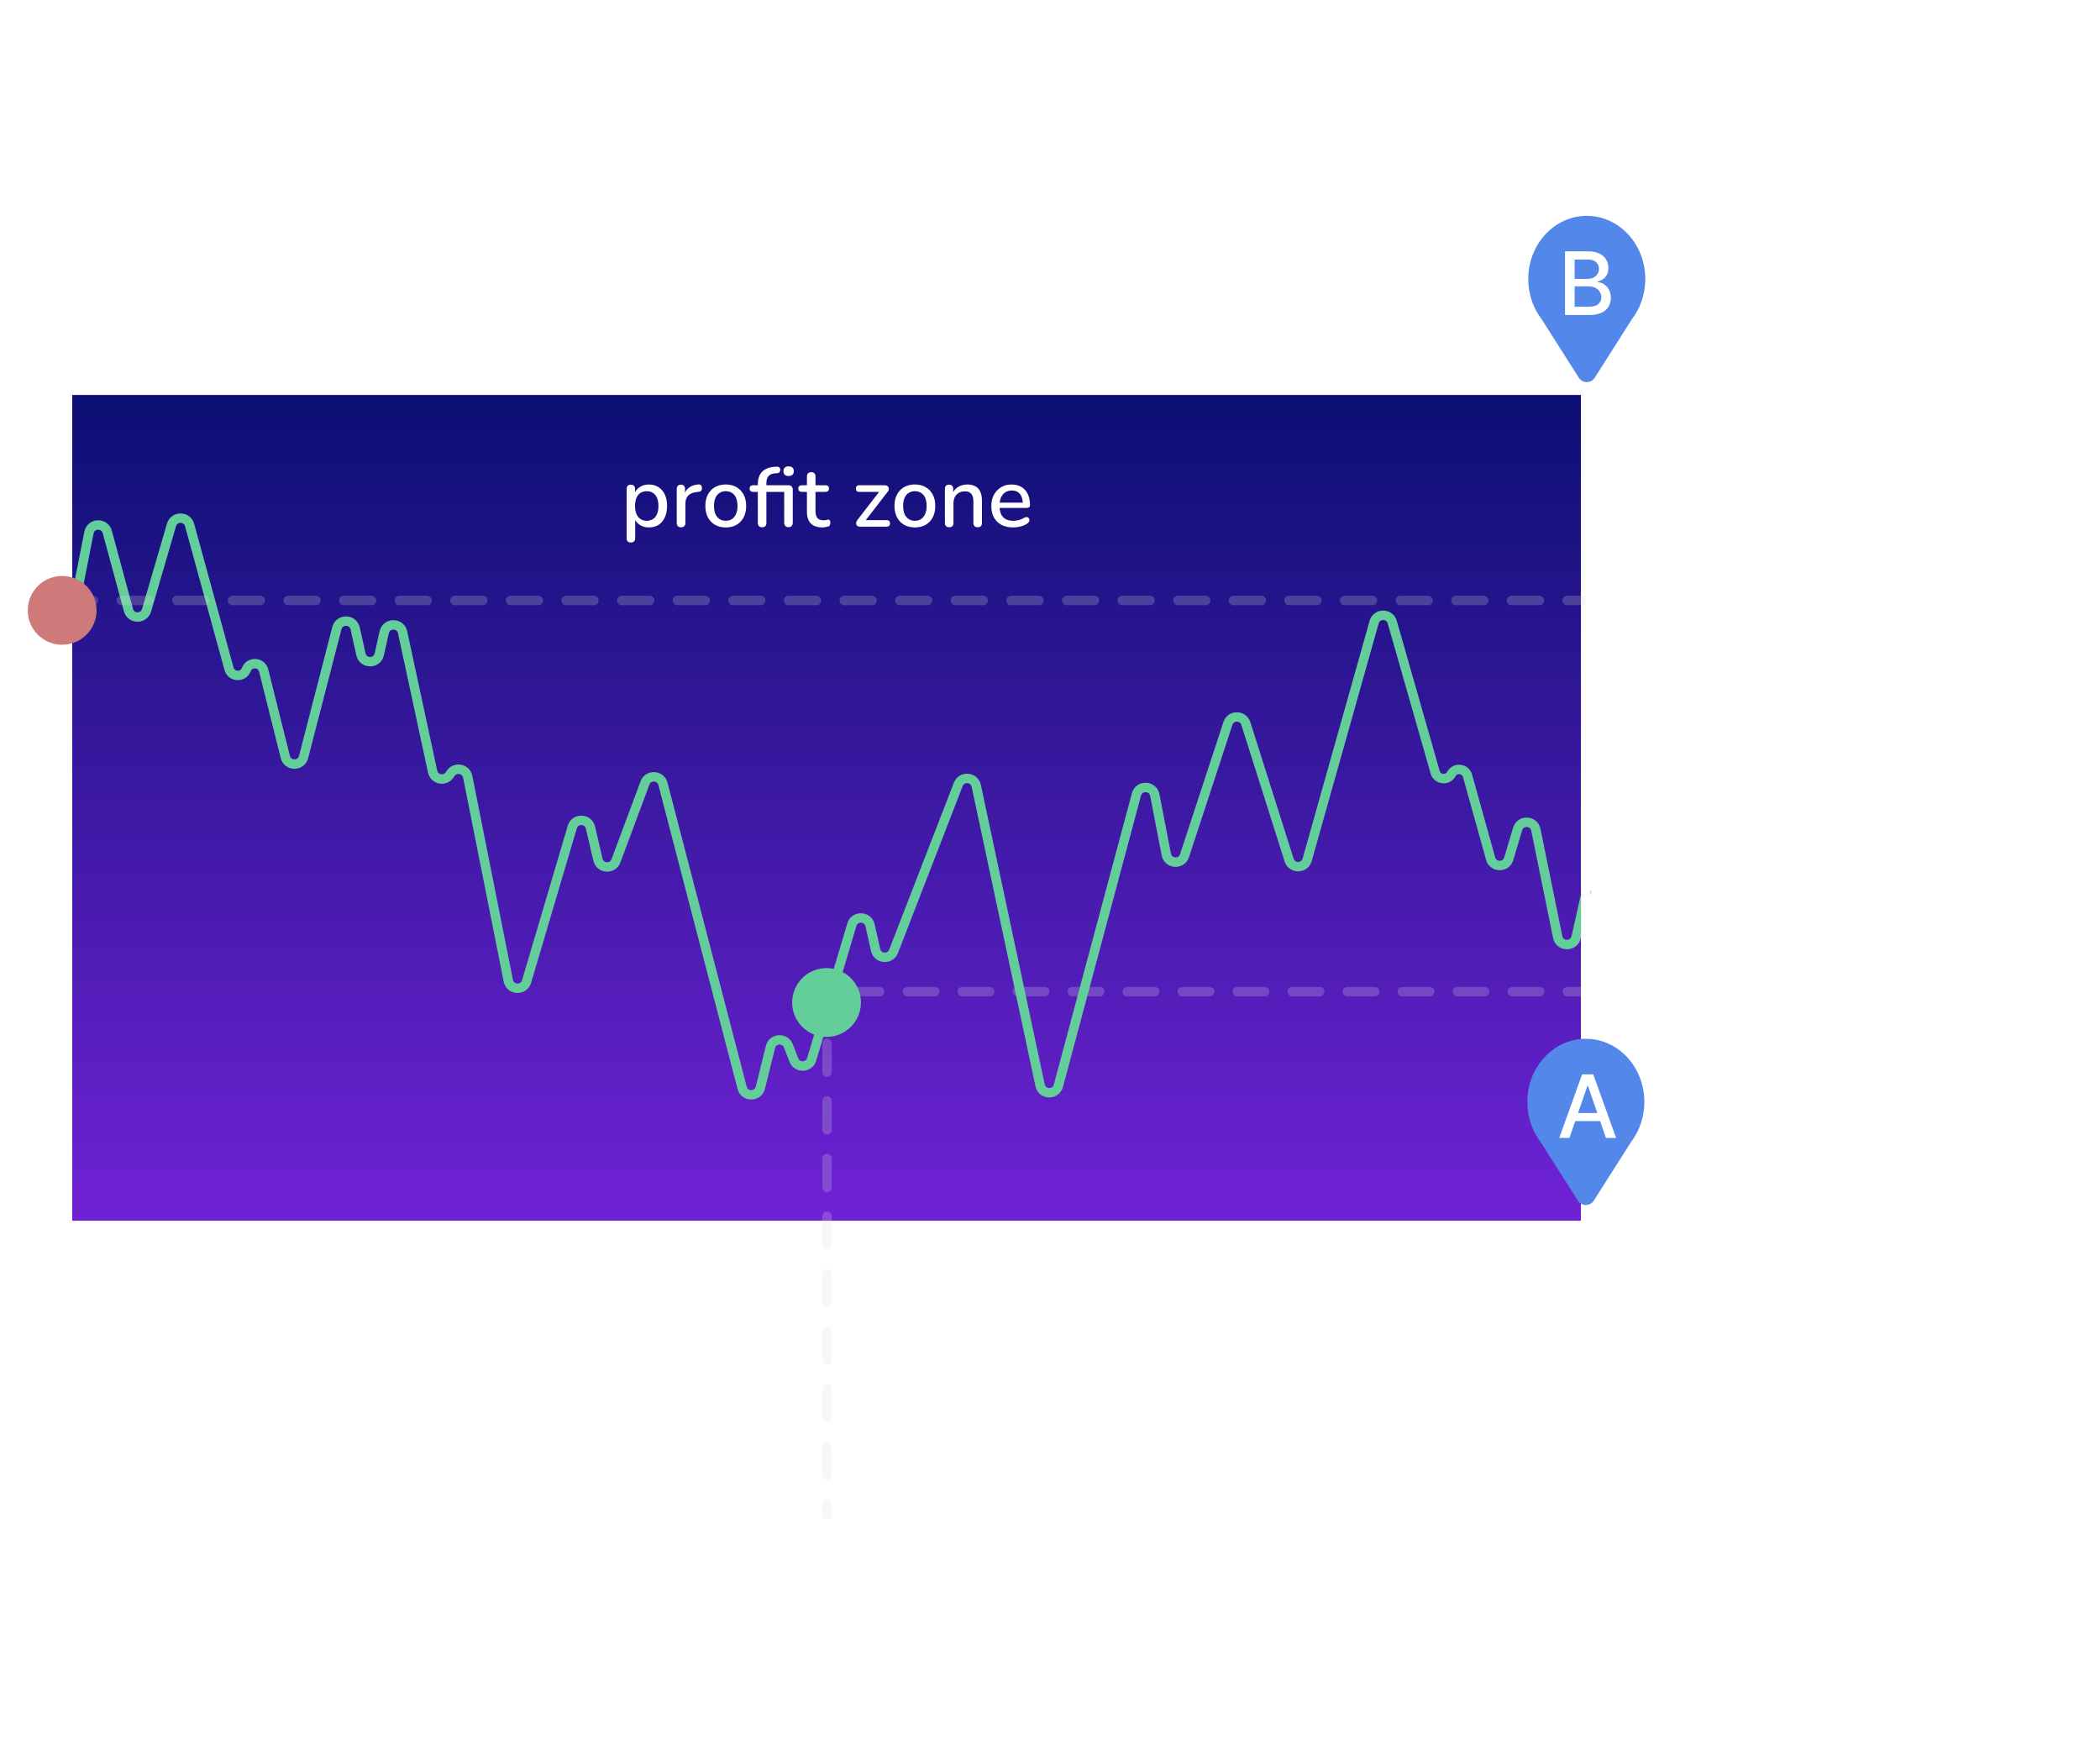 <svg width="454" height="376" viewBox="0 0 454 376" fill="none" xmlns="http://www.w3.org/2000/svg">
<rect width="326.229" height="178.499" transform="matrix(-1 0 0 1 341.806 85.377)" fill="url(#paint0_linear_114_162)"/>
<path d="M341.806 215.38H342.824V213.342H341.806V215.38ZM338.833 213.342C338.27 213.342 337.814 213.799 337.814 214.361C337.814 214.924 338.27 215.38 338.833 215.38V213.342ZM332.887 215.38C333.45 215.38 333.906 214.924 333.906 214.361C333.906 213.799 333.45 213.342 332.887 213.342V215.38ZM326.942 213.342C326.379 213.342 325.923 213.799 325.923 214.361C325.923 214.924 326.379 215.38 326.942 215.38V213.342ZM320.996 215.38C321.559 215.38 322.015 214.924 322.015 214.361C322.015 213.799 321.559 213.342 320.996 213.342V215.38ZM315.051 213.342C314.488 213.342 314.032 213.799 314.032 214.361C314.032 214.924 314.488 215.38 315.051 215.38V213.342ZM309.105 215.38C309.668 215.38 310.124 214.924 310.124 214.361C310.124 213.799 309.668 213.342 309.105 213.342V215.38ZM303.159 213.342C302.597 213.342 302.14 213.799 302.14 214.361C302.14 214.924 302.597 215.38 303.159 215.38V213.342ZM297.214 215.38C297.776 215.38 298.233 214.924 298.233 214.361C298.233 213.799 297.776 213.342 297.214 213.342V215.38ZM291.268 213.342C290.705 213.342 290.249 213.799 290.249 214.361C290.249 214.924 290.705 215.38 291.268 215.38V213.342ZM285.323 215.38C285.885 215.38 286.341 214.924 286.341 214.361C286.341 213.799 285.885 213.342 285.323 213.342V215.38ZM279.377 213.342C278.814 213.342 278.358 213.799 278.358 214.361C278.358 214.924 278.814 215.38 279.377 215.38V213.342ZM273.431 215.38C273.994 215.38 274.45 214.924 274.45 214.361C274.45 213.799 273.994 213.342 273.431 213.342V215.38ZM267.486 213.342C266.923 213.342 266.467 213.799 266.467 214.361C266.467 214.924 266.923 215.38 267.486 215.38V213.342ZM261.54 215.38C262.103 215.38 262.559 214.924 262.559 214.361C262.559 213.799 262.103 213.342 261.54 213.342V215.38ZM255.595 213.342C255.032 213.342 254.576 213.799 254.576 214.361C254.576 214.924 255.032 215.38 255.595 215.38V213.342ZM249.649 215.38C250.212 215.38 250.668 214.924 250.668 214.361C250.668 213.799 250.212 213.342 249.649 213.342V215.38ZM243.703 213.342C243.141 213.342 242.685 213.799 242.685 214.361C242.685 214.924 243.141 215.38 243.703 215.38V213.342ZM237.758 215.38C238.32 215.38 238.777 214.924 238.777 214.361C238.777 213.799 238.32 213.342 237.758 213.342V215.38ZM231.812 213.342C231.25 213.342 230.793 213.799 230.793 214.361C230.793 214.924 231.25 215.38 231.812 215.38V213.342ZM225.867 215.38C226.429 215.38 226.885 214.924 226.885 214.361C226.885 213.799 226.429 213.342 225.867 213.342V215.38ZM219.921 213.342C219.358 213.342 218.902 213.799 218.902 214.361C218.902 214.924 219.358 215.38 219.921 215.38V213.342ZM213.975 215.38C214.538 215.38 214.994 214.924 214.994 214.361C214.994 213.799 214.538 213.342 213.975 213.342V215.38ZM208.03 213.342C207.467 213.342 207.011 213.799 207.011 214.361C207.011 214.924 207.467 215.38 208.03 215.38V213.342ZM202.084 215.38C202.647 215.38 203.103 214.924 203.103 214.361C203.103 213.799 202.647 213.342 202.084 213.342V215.38ZM196.139 213.342C195.576 213.342 195.12 213.799 195.12 214.361C195.12 214.924 195.576 215.38 196.139 215.38V213.342ZM190.193 215.38C190.756 215.38 191.212 214.924 191.212 214.361C191.212 213.799 190.756 213.342 190.193 213.342V215.38ZM184.247 213.342C183.685 213.342 183.229 213.799 183.229 214.361C183.229 214.924 183.685 215.38 184.247 215.38V213.342ZM178.302 215.38C178.865 215.38 179.321 214.924 179.321 214.361C179.321 213.799 178.865 213.342 178.302 213.342V215.38ZM341.806 213.342H338.833V215.38H341.806V213.342ZM332.887 213.342H326.942V215.38H332.887V213.342ZM320.996 213.342H315.051V215.38H320.996V213.342ZM309.105 213.342H303.159V215.38H309.105V213.342ZM297.214 213.342H291.268V215.38H297.214V213.342ZM285.323 213.342H279.377V215.38H285.323V213.342ZM273.431 213.342H267.486V215.38H273.431V213.342ZM261.54 213.342H255.595V215.38H261.54V213.342ZM249.649 213.342H243.703V215.38H249.649V213.342ZM237.758 213.342H231.812V215.38H237.758V213.342ZM225.867 213.342H219.921V215.38H225.867V213.342ZM213.975 213.342H208.03V215.38H213.975V213.342ZM202.084 213.342H196.139V215.38H202.084V213.342ZM190.193 213.342H184.247V215.38H190.193V213.342ZM178.302 213.342H175.329V215.38H178.302V213.342Z" fill="#D9D9D9" fill-opacity="0.23"/>
<g filter="url(#filter0_d_114_162)">
<path d="M14.559 135.188L19.23 111.464C19.647 109.349 22.633 109.245 23.196 111.325L27.765 128.2C28.302 130.187 31.11 130.215 31.688 128.24L37.075 109.807C37.651 107.836 40.452 107.859 40.995 109.84L49.512 140.888C50.016 142.727 52.578 142.849 53.254 141.065V141.065C53.938 139.261 56.539 139.414 57.007 141.285L61.681 159.959C62.194 162.008 65.102 162.019 65.63 159.974L72.827 132.127C73.362 130.054 76.324 130.105 76.789 132.195L78.026 137.764C78.498 139.892 81.531 139.892 82.004 137.764L83.06 133.008C83.535 130.873 86.581 130.883 87.041 133.021L93.525 163.125C93.9 164.87 96.179 165.323 97.193 163.854L97.442 163.493C98.465 162.011 100.766 162.487 101.118 164.253L109.89 208.322C110.305 210.409 113.239 210.542 113.842 208.502L123.717 175.122C124.31 173.116 127.18 173.199 127.655 175.237L129.272 182.166C129.731 184.131 132.461 184.306 133.166 182.415L139.442 165.579C140.137 163.713 142.821 163.85 143.323 165.777L160.436 231.47C160.968 233.514 163.876 233.497 164.385 231.447L166.566 222.664C167.045 220.733 169.724 220.563 170.443 222.418L171.627 225.473C172.329 227.283 174.925 227.179 175.48 225.319L184.161 196.222C184.761 194.211 187.642 194.311 188.102 196.359L189.296 201.68C189.737 203.645 192.457 203.848 193.184 201.97L207.166 165.9C207.898 164.013 210.637 164.232 211.059 166.212L224.853 230.931C225.299 233.025 228.26 233.102 228.814 231.034L245.687 168.067C246.247 165.979 249.245 166.084 249.656 168.206L252.145 181.047C252.544 183.11 255.426 183.291 256.081 181.295L265.462 152.72C266.079 150.841 268.743 150.854 269.341 152.74L278.695 182.252C279.306 184.18 282.05 184.136 282.599 182.189L297.069 130.825C297.626 128.848 300.425 128.843 300.99 130.817L310.266 163.262C310.734 164.9 312.952 165.146 313.767 163.65V163.65C314.586 162.149 316.814 162.404 317.273 164.05L322.259 181.934C322.808 183.903 325.591 183.928 326.175 181.968L328.09 175.536C328.696 173.504 331.617 173.633 332.04 175.711L336.759 198.886C337.198 201.039 340.263 201.07 340.744 198.926L343.029 188.742" stroke="#64CE9B" stroke-width="2.038"/>
</g>
<path d="M160.482 369.644C159.699 369.644 159.008 369.46 158.409 369.093C157.823 368.714 157.364 368.176 157.034 367.48C156.704 366.77 156.539 365.945 156.539 365.004C156.539 364.038 156.704 363.213 157.034 362.528C157.364 361.843 157.823 361.312 158.409 360.933C159.008 360.554 159.699 360.364 160.482 360.364C161.264 360.364 161.937 360.56 162.499 360.951C163.074 361.33 163.459 361.843 163.654 362.491H163.453V357.356C163.453 357.051 163.532 356.819 163.691 356.66C163.85 356.501 164.076 356.421 164.37 356.421C164.663 356.421 164.889 356.501 165.048 356.66C165.219 356.819 165.305 357.051 165.305 357.356V368.672C165.305 368.965 165.225 369.197 165.066 369.368C164.907 369.527 164.681 369.607 164.388 369.607C164.094 369.607 163.868 369.527 163.709 369.368C163.55 369.197 163.471 368.965 163.471 368.672V367.058L163.673 367.461C163.477 368.121 163.092 368.653 162.517 369.057C161.955 369.448 161.276 369.644 160.482 369.644ZM160.958 368.213C161.46 368.213 161.9 368.091 162.279 367.846C162.658 367.602 162.951 367.241 163.159 366.764C163.379 366.288 163.489 365.701 163.489 365.004C163.489 363.952 163.257 363.158 162.792 362.62C162.328 362.082 161.716 361.813 160.958 361.813C160.445 361.813 159.999 361.935 159.62 362.18C159.241 362.412 158.941 362.766 158.721 363.243C158.513 363.72 158.409 364.307 158.409 365.004C158.409 366.043 158.642 366.838 159.106 367.388C159.571 367.938 160.188 368.213 160.958 368.213ZM170.766 369.644C170.143 369.644 169.581 369.521 169.079 369.277C168.59 369.032 168.205 368.702 167.924 368.286C167.643 367.871 167.502 367.4 167.502 366.874C167.502 366.214 167.667 365.695 167.997 365.316C168.34 364.924 168.896 364.649 169.666 364.49C170.449 364.319 171.5 364.234 172.82 364.234H173.682V365.371H172.839C171.959 365.371 171.262 365.413 170.748 365.499C170.235 365.585 169.868 365.731 169.648 365.939C169.44 366.135 169.336 366.41 169.336 366.764C169.336 367.229 169.495 367.608 169.813 367.901C170.131 368.183 170.571 368.323 171.133 368.323C171.586 368.323 171.983 368.219 172.325 368.011C172.668 367.791 172.937 367.498 173.132 367.131C173.34 366.764 173.444 366.343 173.444 365.866V363.757C173.444 363.06 173.297 362.559 173.004 362.253C172.71 361.947 172.227 361.795 171.555 361.795C171.164 361.795 170.754 361.843 170.326 361.941C169.911 362.039 169.477 362.204 169.024 362.436C168.816 362.534 168.639 362.565 168.492 362.528C168.346 362.491 168.23 362.412 168.144 362.29C168.058 362.155 168.01 362.015 167.997 361.868C167.997 361.709 168.034 361.556 168.107 361.409C168.193 361.263 168.334 361.153 168.529 361.079C169.067 360.823 169.599 360.639 170.125 360.529C170.65 360.419 171.145 360.364 171.61 360.364C172.429 360.364 173.102 360.492 173.627 360.749C174.165 361.006 174.563 361.397 174.819 361.923C175.076 362.449 175.205 363.127 175.205 363.959V368.672C175.205 368.965 175.131 369.197 174.984 369.368C174.838 369.527 174.624 369.607 174.343 369.607C174.074 369.607 173.86 369.527 173.701 369.368C173.542 369.197 173.462 368.965 173.462 368.672V367.48H173.627C173.53 367.932 173.346 368.323 173.077 368.653C172.82 368.971 172.496 369.216 172.105 369.387C171.714 369.558 171.268 369.644 170.766 369.644ZM179.775 372.908C179.555 372.908 179.372 372.847 179.225 372.725C179.09 372.614 179.011 372.462 178.986 372.266C178.974 372.083 179.011 371.881 179.097 371.661L180.344 368.855V369.644L176.914 361.666C176.829 361.446 176.798 361.238 176.822 361.043C176.847 360.847 176.939 360.694 177.098 360.584C177.257 360.462 177.47 360.401 177.739 360.401C177.972 360.401 178.155 360.456 178.29 360.566C178.424 360.676 178.546 360.865 178.656 361.134L181.426 367.975H180.912L183.718 361.134C183.828 360.853 183.956 360.664 184.103 360.566C184.25 360.456 184.451 360.401 184.708 360.401C184.928 360.401 185.099 360.462 185.222 360.584C185.356 360.694 185.436 360.847 185.46 361.043C185.497 361.226 185.466 361.428 185.368 361.648L180.784 372.193C180.661 372.474 180.521 372.663 180.362 372.761C180.215 372.859 180.02 372.908 179.775 372.908ZM196.027 369.644C195.342 369.644 194.646 369.552 193.936 369.368C193.227 369.173 192.61 368.886 192.084 368.507C191.889 368.384 191.754 368.238 191.681 368.066C191.62 367.883 191.607 367.718 191.644 367.571C191.681 367.412 191.754 367.278 191.864 367.168C191.986 367.058 192.133 366.997 192.304 366.984C192.475 366.96 192.665 367.009 192.873 367.131C193.398 367.449 193.912 367.681 194.413 367.828C194.914 367.962 195.434 368.03 195.972 368.03C196.559 368.03 197.054 367.944 197.457 367.773C197.861 367.602 198.16 367.351 198.356 367.021C198.564 366.691 198.668 366.294 198.668 365.829C198.668 365.132 198.436 364.613 197.971 364.27C197.519 363.916 196.858 363.738 195.99 363.738H194.743C194.462 363.738 194.248 363.671 194.101 363.537C193.955 363.39 193.881 363.188 193.881 362.932C193.881 362.687 193.955 362.498 194.101 362.363C194.248 362.216 194.462 362.143 194.743 362.143H195.807C196.333 362.143 196.779 362.057 197.146 361.886C197.513 361.703 197.794 361.452 197.989 361.134C198.197 360.804 198.301 360.407 198.301 359.942C198.301 359.319 198.093 358.842 197.678 358.512C197.274 358.17 196.681 357.998 195.899 357.998C195.397 357.998 194.921 358.066 194.468 358.2C194.028 358.335 193.57 358.573 193.093 358.915C192.909 359.038 192.732 359.093 192.561 359.08C192.402 359.056 192.261 358.995 192.139 358.897C192.029 358.787 191.95 358.652 191.901 358.494C191.864 358.335 191.876 358.17 191.937 357.998C191.999 357.827 192.121 357.68 192.304 357.558C192.818 357.179 193.398 356.892 194.046 356.696C194.694 356.488 195.361 356.385 196.045 356.385C196.901 356.385 197.635 356.519 198.246 356.788C198.87 357.057 199.34 357.442 199.658 357.943C199.988 358.445 200.153 359.044 200.153 359.741C200.153 360.266 200.056 360.743 199.86 361.171C199.664 361.599 199.383 361.966 199.016 362.271C198.662 362.565 198.228 362.773 197.714 362.895V362.693C198.607 362.84 199.297 363.207 199.787 363.793C200.276 364.368 200.52 365.089 200.52 365.957C200.52 366.715 200.337 367.376 199.97 367.938C199.615 368.488 199.102 368.91 198.429 369.203C197.757 369.497 196.956 369.644 196.027 369.644Z" fill="white"/>
<path d="M179.813 216.195L179.813 215.176L177.776 215.176L177.776 216.195L179.813 216.195ZM177.776 219.308C177.776 219.871 178.232 220.327 178.794 220.327C179.357 220.327 179.813 219.871 179.813 219.308L177.776 219.308ZM179.813 225.535C179.813 224.972 179.357 224.516 178.794 224.516C178.232 224.516 177.776 224.972 177.776 225.535L179.813 225.535ZM177.776 231.761C177.776 232.323 178.232 232.78 178.794 232.78C179.357 232.78 179.813 232.323 179.813 231.761L177.776 231.761ZM179.813 237.987C179.813 237.424 179.357 236.968 178.794 236.968C178.232 236.968 177.776 237.424 177.776 237.987L179.813 237.987ZM177.776 244.213C177.776 244.776 178.232 245.232 178.794 245.232C179.357 245.232 179.813 244.776 179.813 244.213L177.776 244.213ZM179.813 250.439C179.813 249.877 179.357 249.42 178.794 249.42C178.232 249.42 177.776 249.877 177.776 250.439L179.813 250.439ZM177.776 256.665C177.776 257.228 178.232 257.684 178.794 257.684C179.357 257.684 179.813 257.228 179.813 256.665L177.776 256.665ZM179.813 262.892C179.813 262.329 179.357 261.873 178.794 261.873C178.232 261.873 177.776 262.329 177.776 262.892L179.813 262.892ZM177.776 269.118C177.776 269.68 178.232 270.137 178.794 270.137C179.357 270.137 179.813 269.68 179.813 269.118L177.776 269.118ZM179.813 275.344C179.813 274.781 179.357 274.325 178.794 274.325C178.232 274.325 177.776 274.781 177.776 275.344L179.813 275.344ZM177.776 281.57C177.776 282.133 178.232 282.589 178.794 282.589C179.357 282.589 179.813 282.133 179.813 281.57L177.776 281.57ZM179.813 287.796C179.813 287.234 179.357 286.777 178.794 286.777C178.232 286.777 177.776 287.234 177.776 287.796L179.813 287.796ZM177.776 294.022C177.776 294.585 178.232 295.041 178.794 295.041C179.357 295.041 179.813 294.585 179.813 294.022L177.776 294.022ZM179.813 300.249C179.813 299.686 179.357 299.23 178.794 299.23C178.232 299.23 177.776 299.686 177.776 300.249L179.813 300.249ZM177.776 306.475C177.776 307.038 178.232 307.494 178.794 307.494C179.357 307.494 179.813 307.038 179.813 306.475L177.776 306.475ZM179.813 312.701C179.813 312.138 179.357 311.682 178.794 311.682C178.232 311.682 177.776 312.138 177.776 312.701L179.813 312.701ZM177.776 318.927C177.776 319.49 178.232 319.946 178.794 319.946C179.357 319.946 179.813 319.49 179.813 318.927L177.776 318.927ZM179.813 325.153C179.813 324.591 179.357 324.135 178.794 324.135C178.232 324.135 177.776 324.591 177.776 325.153L179.813 325.153ZM177.776 216.195L177.776 219.308L179.813 219.308L179.813 216.195L177.776 216.195ZM177.776 225.535L177.776 231.761L179.813 231.761L179.813 225.535L177.776 225.535ZM177.776 237.987L177.776 244.213L179.813 244.213L179.813 237.987L177.776 237.987ZM177.776 250.439L177.776 256.665L179.813 256.665L179.813 250.439L177.776 250.439ZM177.776 262.892L177.776 269.118L179.813 269.118L179.813 262.892L177.776 262.892ZM177.776 275.344L177.776 281.57L179.813 281.57L179.813 275.344L177.776 275.344ZM177.776 287.796L177.776 294.022L179.813 294.022L179.813 287.796L177.776 287.796ZM177.776 300.249L177.776 306.475L179.813 306.475L179.813 300.249L177.776 300.249ZM177.776 312.701L177.776 318.927L179.813 318.927L179.813 312.701L177.776 312.701ZM177.776 325.153L177.776 328.266L179.813 328.266L179.813 325.153L177.776 325.153Z" fill="#D9D9D9" fill-opacity="0.23"/>
<path d="M373.574 264.425C373.354 264.425 373.17 264.351 373.024 264.205C372.889 264.058 372.822 263.881 372.822 263.673V261.931L373.189 262.279C372.333 262.267 371.563 262.157 370.878 261.949C370.193 261.729 369.619 261.466 369.154 261.161C368.983 261.05 368.861 260.91 368.787 260.739C368.714 260.568 368.689 260.396 368.714 260.225C368.751 260.054 368.824 259.907 368.934 259.785C369.044 259.663 369.179 259.589 369.337 259.565C369.496 259.541 369.68 259.589 369.888 259.712C370.267 259.956 370.737 260.176 371.3 260.372C371.874 260.568 372.571 260.665 373.39 260.665C374.051 260.665 374.588 260.58 375.004 260.409C375.432 260.237 375.744 260.005 375.939 259.712C376.147 259.418 376.251 259.076 376.251 258.685C376.251 258.367 376.178 258.092 376.031 257.86C375.897 257.627 375.67 257.432 375.353 257.273C375.035 257.102 374.613 256.961 374.087 256.851L372.198 256.447C371.086 256.203 370.254 255.799 369.704 255.237C369.166 254.675 368.897 253.935 368.897 253.018C368.897 252.297 369.068 251.655 369.411 251.092C369.765 250.53 370.254 250.084 370.878 249.754C371.514 249.424 372.253 249.234 373.097 249.185L372.822 249.442V247.773C372.822 247.565 372.889 247.388 373.024 247.241C373.17 247.095 373.354 247.021 373.574 247.021C373.782 247.021 373.959 247.095 374.106 247.241C374.252 247.388 374.326 247.565 374.326 247.773V249.442L374.014 249.185C374.576 249.197 375.175 249.314 375.811 249.534C376.447 249.741 376.991 250.041 377.443 250.432C377.59 250.555 377.682 250.695 377.718 250.854C377.767 251.013 377.767 251.166 377.718 251.313C377.682 251.459 377.608 251.581 377.498 251.679C377.388 251.777 377.248 251.832 377.076 251.844C376.905 251.857 376.722 251.795 376.526 251.661C376.135 251.392 375.701 251.178 375.224 251.019C374.76 250.86 374.203 250.781 373.555 250.781C372.7 250.781 372.021 250.982 371.52 251.386C371.019 251.789 370.768 252.315 370.768 252.963C370.768 253.452 370.921 253.849 371.226 254.155C371.532 254.448 372.045 254.675 372.767 254.834L374.692 255.237C375.866 255.494 376.734 255.891 377.297 256.429C377.859 256.967 378.14 257.682 378.14 258.575C378.14 259.272 377.963 259.889 377.608 260.427C377.254 260.953 376.765 261.374 376.141 261.692C375.53 261.998 374.821 262.188 374.014 262.261L374.326 261.912V263.673C374.326 263.881 374.252 264.058 374.106 264.205C373.971 264.351 373.794 264.425 373.574 264.425ZM388.268 262.353C387.73 262.353 387.168 262.261 386.581 262.077C386.007 261.882 385.481 261.595 385.004 261.216C384.845 261.106 384.741 260.971 384.692 260.812C384.656 260.641 384.656 260.482 384.692 260.335C384.729 260.176 384.802 260.042 384.912 259.932C385.022 259.81 385.157 259.742 385.316 259.73C385.487 259.706 385.664 259.755 385.848 259.877C386.263 260.182 386.673 260.403 387.076 260.537C387.492 260.671 387.902 260.739 388.305 260.739C389.063 260.739 389.705 260.555 390.231 260.189C390.756 259.822 391.154 259.272 391.423 258.538C391.692 257.804 391.826 256.894 391.826 255.806V254.247H392.028C391.942 254.895 391.734 255.463 391.404 255.952C391.086 256.441 390.671 256.814 390.157 257.071C389.644 257.328 389.075 257.456 388.452 257.456C387.706 257.456 387.04 257.279 386.453 256.924C385.866 256.57 385.407 256.081 385.077 255.457C384.747 254.834 384.582 254.131 384.582 253.348C384.582 252.517 384.76 251.783 385.114 251.147C385.469 250.499 385.958 249.998 386.581 249.644C387.217 249.277 387.944 249.094 388.764 249.094C389.815 249.094 390.701 249.344 391.423 249.845C392.144 250.334 392.694 251.056 393.073 252.009C393.464 252.963 393.66 254.106 393.66 255.439C393.66 256.551 393.538 257.536 393.293 258.391C393.049 259.247 392.694 259.968 392.23 260.555C391.765 261.142 391.196 261.588 390.524 261.894C389.864 262.2 389.112 262.353 388.268 262.353ZM388.892 255.897C389.381 255.897 389.815 255.787 390.194 255.567C390.573 255.347 390.866 255.035 391.074 254.632C391.294 254.228 391.404 253.77 391.404 253.256C391.404 252.731 391.294 252.272 391.074 251.881C390.866 251.478 390.573 251.166 390.194 250.946C389.815 250.726 389.381 250.616 388.892 250.616C388.391 250.616 387.95 250.726 387.571 250.946C387.205 251.166 386.911 251.478 386.691 251.881C386.483 252.272 386.379 252.731 386.379 253.256C386.379 253.77 386.483 254.228 386.691 254.632C386.911 255.035 387.205 255.347 387.571 255.567C387.95 255.787 388.391 255.897 388.892 255.897ZM400.218 262.353C398.714 262.353 397.565 261.784 396.77 260.647C395.988 259.498 395.597 257.853 395.597 255.714C395.597 254.259 395.774 253.042 396.129 252.064C396.483 251.086 397.003 250.347 397.687 249.845C398.372 249.344 399.216 249.094 400.218 249.094C401.734 249.094 402.883 249.656 403.666 250.781C404.448 251.893 404.84 253.532 404.84 255.696C404.84 257.126 404.662 258.336 404.308 259.327C403.953 260.317 403.434 261.069 402.749 261.582C402.064 262.096 401.221 262.353 400.218 262.353ZM400.218 260.775C401.16 260.775 401.85 260.366 402.29 259.547C402.743 258.715 402.969 257.432 402.969 255.696C402.969 253.947 402.743 252.676 402.29 251.881C401.85 251.074 401.16 250.671 400.218 250.671C399.289 250.671 398.598 251.074 398.146 251.881C397.694 252.676 397.467 253.947 397.467 255.696C397.467 257.432 397.694 258.715 398.146 259.547C398.598 260.366 399.289 260.775 400.218 260.775ZM411.214 262.353C409.711 262.353 408.561 261.784 407.767 260.647C406.984 259.498 406.593 257.853 406.593 255.714C406.593 254.259 406.77 253.042 407.125 252.064C407.479 251.086 407.999 250.347 408.684 249.845C409.368 249.344 410.212 249.094 411.214 249.094C412.73 249.094 413.88 249.656 414.662 250.781C415.445 251.893 415.836 253.532 415.836 255.696C415.836 257.126 415.658 258.336 415.304 259.327C414.949 260.317 414.43 261.069 413.745 261.582C413.06 262.096 412.217 262.353 411.214 262.353ZM411.214 260.775C412.156 260.775 412.847 260.366 413.287 259.547C413.739 258.715 413.965 257.432 413.965 255.696C413.965 253.947 413.739 252.676 413.287 251.881C412.847 251.074 412.156 250.671 411.214 250.671C410.285 250.671 409.594 251.074 409.142 251.881C408.69 252.676 408.464 253.947 408.464 255.696C408.464 257.432 408.69 258.715 409.142 259.547C409.594 260.366 410.285 260.775 411.214 260.775ZM370.108 282.617C369.814 282.617 369.588 282.537 369.429 282.378C369.27 282.22 369.191 281.987 369.191 281.682V271.045C369.191 270.739 369.27 270.507 369.429 270.348C369.588 270.189 369.808 270.11 370.089 270.11C370.383 270.11 370.609 270.189 370.768 270.348C370.927 270.507 371.006 270.739 371.006 271.045V272.641L370.805 272.255C371 271.595 371.385 271.069 371.96 270.678C372.535 270.275 373.213 270.073 373.996 270.073C374.79 270.073 375.481 270.263 376.068 270.642C376.667 271.021 377.125 271.552 377.443 272.237C377.773 272.922 377.938 273.747 377.938 274.713C377.938 275.654 377.773 276.479 377.443 277.189C377.125 277.885 376.673 278.423 376.086 278.802C375.499 279.169 374.802 279.353 373.996 279.353C373.225 279.353 372.553 279.157 371.978 278.766C371.404 278.374 371.019 277.855 370.823 277.207H371.043V281.682C371.043 281.987 370.957 282.22 370.786 282.378C370.627 282.537 370.401 282.617 370.108 282.617ZM373.537 277.922C374.051 277.922 374.497 277.8 374.876 277.555C375.255 277.311 375.548 276.95 375.756 276.473C375.964 275.997 376.068 275.41 376.068 274.713C376.068 273.661 375.836 272.867 375.371 272.329C374.919 271.791 374.307 271.522 373.537 271.522C373.036 271.522 372.59 271.644 372.198 271.889C371.819 272.121 371.526 272.475 371.318 272.952C371.11 273.429 371.006 274.016 371.006 274.713C371.006 275.752 371.239 276.547 371.703 277.097C372.168 277.647 372.779 277.922 373.537 277.922ZM380.961 279.316C380.655 279.316 380.423 279.236 380.264 279.077C380.105 278.906 380.026 278.674 380.026 278.381V271.045C380.026 270.739 380.105 270.507 380.264 270.348C380.423 270.189 380.643 270.11 380.924 270.11C381.218 270.11 381.438 270.189 381.585 270.348C381.743 270.507 381.823 270.739 381.823 271.045V272.384H381.64C381.835 271.65 382.196 271.094 382.722 270.715C383.247 270.336 383.92 270.116 384.739 270.055C384.959 270.042 385.13 270.098 385.252 270.22C385.387 270.342 385.46 270.532 385.472 270.788C385.497 271.045 385.442 271.253 385.307 271.412C385.173 271.559 384.965 271.644 384.684 271.669L384.335 271.705C383.541 271.779 382.936 272.029 382.52 272.457C382.104 272.885 381.896 273.472 381.896 274.218V278.381C381.896 278.674 381.817 278.906 381.658 279.077C381.511 279.236 381.279 279.316 380.961 279.316ZM387.784 279.298C387.491 279.298 387.264 279.212 387.105 279.041C386.946 278.857 386.867 278.607 386.867 278.289V271.137C386.867 270.819 386.946 270.574 387.105 270.403C387.264 270.232 387.491 270.146 387.784 270.146C388.077 270.146 388.304 270.232 388.462 270.403C388.634 270.574 388.719 270.819 388.719 271.137V278.289C388.719 278.607 388.64 278.857 388.481 279.041C388.322 279.212 388.09 279.298 387.784 279.298ZM387.784 268.239C387.417 268.239 387.13 268.147 386.922 267.964C386.726 267.781 386.629 267.524 386.629 267.194C386.629 266.852 386.726 266.595 386.922 266.424C387.13 266.24 387.417 266.149 387.784 266.149C388.151 266.149 388.432 266.24 388.628 266.424C388.835 266.595 388.939 266.852 388.939 267.194C388.939 267.524 388.835 267.781 388.628 267.964C388.432 268.147 388.151 268.239 387.784 268.239ZM395.269 279.353C394.352 279.353 393.558 279.163 392.885 278.784C392.225 278.393 391.711 277.849 391.345 277.152C390.978 276.443 390.795 275.611 390.795 274.658C390.795 273.949 390.898 273.313 391.106 272.751C391.314 272.176 391.608 271.693 391.987 271.302C392.378 270.911 392.849 270.611 393.399 270.403C393.961 270.183 394.585 270.073 395.269 270.073C395.697 270.073 396.143 270.14 396.608 270.275C397.085 270.397 397.525 270.605 397.928 270.898C398.087 270.996 398.185 271.118 398.222 271.265C398.271 271.4 398.277 271.54 398.24 271.687C398.216 271.834 398.148 271.962 398.038 272.072C397.941 272.17 397.818 272.231 397.672 272.255C397.525 272.268 397.366 272.225 397.195 272.127C396.901 271.919 396.602 271.772 396.296 271.687C395.991 271.589 395.697 271.54 395.416 271.54C394.976 271.54 394.585 271.614 394.242 271.76C393.912 271.895 393.631 272.096 393.399 272.365C393.166 272.622 392.989 272.946 392.867 273.337C392.757 273.729 392.702 274.175 392.702 274.676C392.702 275.679 392.934 276.467 393.399 277.042C393.875 277.604 394.548 277.885 395.416 277.885C395.697 277.885 395.991 277.843 396.296 277.757C396.602 277.671 396.901 277.525 397.195 277.317C397.366 277.219 397.525 277.182 397.672 277.207C397.818 277.231 397.934 277.299 398.02 277.409C398.118 277.506 398.179 277.629 398.203 277.775C398.24 277.91 398.234 278.05 398.185 278.197C398.136 278.344 398.032 278.466 397.873 278.564C397.482 278.845 397.054 279.047 396.59 279.169C396.137 279.291 395.697 279.353 395.269 279.353ZM403.907 279.353C402.929 279.353 402.086 279.169 401.377 278.802C400.68 278.423 400.136 277.892 399.745 277.207C399.366 276.51 399.176 275.685 399.176 274.731C399.176 273.802 399.366 272.989 399.745 272.292C400.124 271.595 400.643 271.051 401.303 270.66C401.964 270.269 402.715 270.073 403.559 270.073C404.183 270.073 404.739 270.177 405.228 270.385C405.717 270.58 406.133 270.874 406.475 271.265C406.829 271.644 407.092 272.109 407.263 272.659C407.447 273.209 407.539 273.826 407.539 274.511C407.539 274.719 407.477 274.878 407.355 274.988C407.233 275.086 407.05 275.135 406.805 275.135H400.643V273.998H406.292L405.98 274.254C405.98 273.643 405.888 273.123 405.705 272.696C405.533 272.268 405.271 271.944 404.916 271.724C404.574 271.491 404.146 271.375 403.632 271.375C403.058 271.375 402.569 271.51 402.165 271.779C401.774 272.048 401.474 272.42 401.267 272.897C401.059 273.374 400.955 273.93 400.955 274.566V274.676C400.955 275.752 401.206 276.565 401.707 277.115C402.22 277.653 402.96 277.922 403.926 277.922C404.293 277.922 404.678 277.873 405.081 277.775C405.497 277.678 405.888 277.513 406.255 277.28C406.463 277.158 406.646 277.103 406.805 277.115C406.976 277.127 407.111 277.182 407.208 277.28C407.318 277.378 407.386 277.5 407.41 277.647C407.435 277.794 407.41 277.947 407.337 278.106C407.263 278.252 407.135 278.387 406.952 278.509C406.536 278.79 406.053 279.004 405.503 279.151C404.953 279.285 404.421 279.353 403.907 279.353ZM414.522 279.316C414.277 279.316 414.082 279.261 413.935 279.151C413.788 279.041 413.703 278.894 413.678 278.711C413.654 278.527 413.69 278.319 413.788 278.087L418.758 266.937C418.88 266.644 419.033 266.436 419.216 266.314C419.412 266.191 419.626 266.13 419.858 266.13C420.078 266.13 420.28 266.191 420.463 266.314C420.659 266.436 420.818 266.644 420.94 266.937L425.91 278.087C426.02 278.319 426.063 278.533 426.038 278.729C426.014 278.912 425.935 279.059 425.8 279.169C425.666 279.267 425.476 279.316 425.232 279.316C424.963 279.316 424.749 279.249 424.59 279.114C424.431 278.98 424.29 278.772 424.168 278.491L422.884 275.52L423.746 276.033H415.934L416.777 275.52L415.512 278.491C415.39 278.784 415.255 278.998 415.109 279.132C414.962 279.255 414.766 279.316 414.522 279.316ZM419.822 268.368L417.052 274.933L416.594 274.493H423.068L422.646 274.933L419.858 268.368H419.822Z" fill="white"/>
<rect x="13.54" y="337.029" width="2.038" height="11.207" fill="white"/>
<rect x="67.945" y="337.029" width="2.038" height="11.207" fill="white"/>
<rect x="122.758" y="337.029" width="2.038" height="11.207" fill="white"/>
<rect x="177.774" y="337.029" width="1.834" height="11.207" fill="white"/>
<rect x="232.18" y="337.029" width="2.038" height="11.207" fill="white"/>
<rect x="286.993" y="337.029" width="2.038" height="11.207" fill="white"/>
<rect x="341.806" y="337.029" width="2.038" height="11.207" fill="white"/>
<rect x="360.349" y="262.857" width="2.038" height="11.207" transform="rotate(90 360.349 262.857)" fill="white"/>
<path d="M136.387 117.275C136.094 117.275 135.868 117.196 135.709 117.037C135.55 116.878 135.471 116.645 135.471 116.34V105.703C135.471 105.398 135.55 105.165 135.709 105.006C135.868 104.847 136.088 104.768 136.369 104.768C136.663 104.768 136.889 104.847 137.048 105.006C137.207 105.165 137.286 105.398 137.286 105.703V107.299L137.084 106.914C137.28 106.253 137.665 105.728 138.24 105.336C138.814 104.933 139.493 104.731 140.275 104.731C141.07 104.731 141.761 104.921 142.348 105.3C142.947 105.679 143.405 106.211 143.723 106.895C144.053 107.58 144.218 108.405 144.218 109.371C144.218 110.312 144.053 111.138 143.723 111.847C143.405 112.544 142.953 113.082 142.366 113.461C141.779 113.827 141.082 114.011 140.275 114.011C139.505 114.011 138.833 113.815 138.258 113.424C137.683 113.033 137.298 112.513 137.103 111.865H137.323V116.34C137.323 116.645 137.237 116.878 137.066 117.037C136.907 117.196 136.681 117.275 136.387 117.275ZM139.817 112.58C140.33 112.58 140.777 112.458 141.156 112.214C141.535 111.969 141.828 111.608 142.036 111.132C142.244 110.655 142.348 110.068 142.348 109.371C142.348 108.32 142.115 107.525 141.651 106.987C141.198 106.449 140.587 106.18 139.817 106.18C139.316 106.18 138.869 106.302 138.478 106.547C138.099 106.779 137.806 107.134 137.598 107.61C137.39 108.087 137.286 108.674 137.286 109.371C137.286 110.41 137.518 111.205 137.983 111.755C138.448 112.305 139.059 112.58 139.817 112.58ZM147.241 113.974C146.935 113.974 146.703 113.895 146.544 113.736C146.385 113.565 146.306 113.332 146.306 113.039V105.703C146.306 105.398 146.385 105.165 146.544 105.006C146.703 104.847 146.923 104.768 147.204 104.768C147.498 104.768 147.718 104.847 147.864 105.006C148.023 105.165 148.103 105.398 148.103 105.703V107.042H147.919C148.115 106.308 148.476 105.752 149.001 105.373C149.527 104.994 150.199 104.774 151.019 104.713C151.239 104.701 151.41 104.756 151.532 104.878C151.667 105 151.74 105.19 151.752 105.446C151.777 105.703 151.722 105.911 151.587 106.07C151.453 106.217 151.245 106.302 150.964 106.327L150.615 106.363C149.82 106.437 149.215 106.687 148.8 107.115C148.384 107.543 148.176 108.13 148.176 108.876V113.039C148.176 113.332 148.097 113.565 147.938 113.736C147.791 113.895 147.559 113.974 147.241 113.974ZM156.909 114.011C156.005 114.011 155.222 113.821 154.562 113.442C153.914 113.063 153.407 112.525 153.04 111.828C152.673 111.132 152.49 110.312 152.49 109.371C152.49 108.65 152.594 108.008 152.801 107.445C153.009 106.883 153.303 106.4 153.682 105.997C154.073 105.581 154.537 105.269 155.075 105.061C155.626 104.841 156.237 104.731 156.909 104.731C157.802 104.731 158.572 104.921 159.22 105.3C159.88 105.679 160.394 106.217 160.76 106.914C161.127 107.598 161.311 108.417 161.311 109.371C161.311 110.08 161.207 110.722 160.999 111.297C160.791 111.871 160.491 112.36 160.1 112.764C159.721 113.167 159.257 113.479 158.706 113.699C158.169 113.907 157.569 114.011 156.909 114.011ZM156.909 112.58C157.411 112.58 157.851 112.458 158.23 112.214C158.609 111.969 158.902 111.608 159.11 111.132C159.33 110.655 159.44 110.068 159.44 109.371C159.44 108.32 159.208 107.525 158.743 106.987C158.279 106.449 157.667 106.18 156.909 106.18C156.396 106.18 155.95 106.302 155.571 106.547C155.192 106.779 154.892 107.134 154.672 107.61C154.464 108.087 154.36 108.674 154.36 109.371C154.36 110.41 154.592 111.205 155.057 111.755C155.522 112.305 156.139 112.58 156.909 112.58ZM164.768 113.974C164.475 113.974 164.243 113.895 164.071 113.736C163.913 113.565 163.833 113.332 163.833 113.039V106.327H162.806C162.574 106.327 162.39 106.266 162.256 106.143C162.121 106.009 162.054 105.832 162.054 105.612C162.054 105.379 162.121 105.202 162.256 105.08C162.39 104.957 162.574 104.896 162.806 104.896H164.365L163.833 105.391V104.731C163.833 103.545 164.127 102.641 164.713 102.017C165.3 101.394 166.162 101.027 167.299 100.917L167.849 100.88C168.069 100.856 168.247 100.886 168.381 100.972C168.516 101.045 168.607 101.155 168.656 101.302C168.705 101.436 168.711 101.577 168.675 101.724C168.638 101.87 168.571 101.999 168.473 102.109C168.387 102.207 168.277 102.262 168.143 102.274L167.648 102.311C166.963 102.359 166.462 102.561 166.144 102.916C165.838 103.27 165.685 103.79 165.685 104.475V105.19L165.429 104.896H170.453C170.759 104.896 170.991 104.988 171.15 105.171C171.309 105.343 171.389 105.581 171.389 105.887V112.947C171.389 113.265 171.309 113.516 171.15 113.699C171.004 113.87 170.771 113.956 170.453 113.956C170.16 113.956 169.934 113.87 169.775 113.699C169.616 113.516 169.536 113.265 169.536 112.947V106.327H165.685V113.039C165.685 113.662 165.38 113.974 164.768 113.974ZM170.49 102.897C170.136 102.897 169.86 102.806 169.665 102.622C169.469 102.439 169.371 102.182 169.371 101.852C169.371 101.51 169.469 101.253 169.665 101.082C169.86 100.898 170.136 100.807 170.49 100.807C170.857 100.807 171.132 100.898 171.315 101.082C171.511 101.253 171.609 101.51 171.609 101.852C171.609 102.182 171.511 102.439 171.315 102.622C171.132 102.806 170.857 102.897 170.49 102.897ZM177.79 114.011C177.056 114.011 176.439 113.882 175.937 113.626C175.436 113.369 175.063 112.99 174.819 112.489C174.574 111.987 174.452 111.376 174.452 110.655V106.327H173.352C173.107 106.327 172.918 106.266 172.783 106.143C172.649 106.009 172.581 105.832 172.581 105.612C172.581 105.379 172.649 105.202 172.783 105.08C172.918 104.957 173.107 104.896 173.352 104.896H174.452V103.007C174.452 102.702 174.531 102.469 174.69 102.311C174.861 102.152 175.094 102.072 175.387 102.072C175.681 102.072 175.907 102.152 176.066 102.311C176.225 102.469 176.304 102.702 176.304 103.007V104.896H178.45C178.694 104.896 178.884 104.957 179.018 105.08C179.153 105.202 179.22 105.379 179.22 105.612C179.22 105.832 179.153 106.009 179.018 106.143C178.884 106.266 178.694 106.327 178.45 106.327H176.304V110.508C176.304 111.156 176.439 111.645 176.708 111.975C176.989 112.305 177.441 112.47 178.065 112.47C178.285 112.47 178.474 112.452 178.633 112.415C178.804 112.366 178.945 112.336 179.055 112.324C179.189 112.324 179.299 112.372 179.385 112.47C179.471 112.556 179.513 112.727 179.513 112.984C179.513 113.167 179.477 113.338 179.403 113.497C179.342 113.656 179.226 113.76 179.055 113.809C178.908 113.858 178.707 113.901 178.45 113.937C178.205 113.986 177.985 114.011 177.79 114.011ZM185.857 113.846C185.661 113.846 185.502 113.803 185.38 113.717C185.258 113.62 185.172 113.497 185.123 113.351C185.087 113.192 185.087 113.027 185.123 112.855C185.172 112.672 185.27 112.501 185.417 112.342L190.405 105.868V106.327H185.747C185.515 106.327 185.337 106.266 185.215 106.143C185.093 106.009 185.032 105.832 185.032 105.612C185.032 105.379 185.093 105.202 185.215 105.08C185.337 104.957 185.515 104.896 185.747 104.896H191.285C191.518 104.896 191.701 104.945 191.835 105.043C191.982 105.141 192.074 105.263 192.111 105.41C192.159 105.557 192.166 105.715 192.129 105.887C192.092 106.058 192.001 106.223 191.854 106.382L186.792 112.929V112.434H191.689C192.178 112.434 192.422 112.666 192.422 113.13C192.422 113.351 192.355 113.528 192.221 113.662C192.098 113.785 191.921 113.846 191.689 113.846H185.857ZM197.796 114.011C196.891 114.011 196.109 113.821 195.448 113.442C194.8 113.063 194.293 112.525 193.926 111.828C193.559 111.132 193.376 110.312 193.376 109.371C193.376 108.65 193.48 108.008 193.688 107.445C193.896 106.883 194.189 106.4 194.568 105.997C194.959 105.581 195.424 105.269 195.962 105.061C196.512 104.841 197.123 104.731 197.796 104.731C198.688 104.731 199.458 104.921 200.106 105.3C200.767 105.679 201.28 106.217 201.647 106.914C202.014 107.598 202.197 108.417 202.197 109.371C202.197 110.08 202.093 110.722 201.885 111.297C201.677 111.871 201.378 112.36 200.987 112.764C200.608 113.167 200.143 113.479 199.593 113.699C199.055 113.907 198.456 114.011 197.796 114.011ZM197.796 112.58C198.297 112.58 198.737 112.458 199.116 112.214C199.495 111.969 199.789 111.608 199.996 111.132C200.216 110.655 200.327 110.068 200.327 109.371C200.327 108.32 200.094 107.525 199.63 106.987C199.165 106.449 198.554 106.18 197.796 106.18C197.282 106.18 196.836 106.302 196.457 106.547C196.078 106.779 195.778 107.134 195.558 107.61C195.351 108.087 195.247 108.674 195.247 109.371C195.247 110.41 195.479 111.205 195.944 111.755C196.408 112.305 197.026 112.58 197.796 112.58ZM205.194 113.974C204.901 113.974 204.675 113.895 204.516 113.736C204.357 113.565 204.277 113.332 204.277 113.039V105.703C204.277 105.398 204.357 105.165 204.516 105.006C204.675 104.847 204.895 104.768 205.176 104.768C205.469 104.768 205.689 104.847 205.836 105.006C205.995 105.165 206.074 105.398 206.074 105.703V107.134L205.873 106.804C206.142 106.119 206.564 105.605 207.138 105.263C207.713 104.909 208.373 104.731 209.119 104.731C209.828 104.731 210.415 104.866 210.879 105.135C211.356 105.391 211.711 105.789 211.943 106.327C212.175 106.852 212.291 107.519 212.291 108.326V113.039C212.291 113.332 212.212 113.565 212.053 113.736C211.894 113.895 211.668 113.974 211.374 113.974C211.069 113.974 210.836 113.895 210.678 113.736C210.519 113.565 210.439 113.332 210.439 113.039V108.436C210.439 107.665 210.286 107.103 209.981 106.749C209.687 106.394 209.223 106.217 208.587 106.217C207.841 106.217 207.242 106.449 206.79 106.914C206.35 107.378 206.129 108.002 206.129 108.784V113.039C206.129 113.662 205.818 113.974 205.194 113.974ZM219.043 114.011C218.065 114.011 217.222 113.827 216.512 113.461C215.816 113.082 215.272 112.55 214.88 111.865C214.501 111.168 214.312 110.343 214.312 109.389C214.312 108.46 214.501 107.647 214.88 106.95C215.259 106.253 215.779 105.709 216.439 105.318C217.099 104.927 217.851 104.731 218.695 104.731C219.318 104.731 219.875 104.835 220.364 105.043C220.853 105.239 221.268 105.532 221.611 105.923C221.965 106.302 222.228 106.767 222.399 107.317C222.583 107.867 222.674 108.485 222.674 109.169C222.674 109.377 222.613 109.536 222.491 109.646C222.369 109.744 222.185 109.793 221.941 109.793H215.779V108.656H221.427L221.116 108.913C221.116 108.301 221.024 107.782 220.84 107.354C220.669 106.926 220.406 106.602 220.052 106.382C219.71 106.149 219.282 106.033 218.768 106.033C218.194 106.033 217.704 106.168 217.301 106.437C216.91 106.706 216.61 107.079 216.402 107.555C216.195 108.032 216.091 108.589 216.091 109.224V109.334C216.091 110.41 216.341 111.223 216.843 111.773C217.356 112.311 218.096 112.58 219.062 112.58C219.428 112.58 219.813 112.531 220.217 112.434C220.633 112.336 221.024 112.171 221.391 111.938C221.598 111.816 221.782 111.761 221.941 111.773C222.112 111.786 222.246 111.841 222.344 111.938C222.454 112.036 222.522 112.159 222.546 112.305C222.57 112.452 222.546 112.605 222.473 112.764C222.399 112.91 222.271 113.045 222.087 113.167C221.672 113.448 221.189 113.662 220.639 113.809C220.089 113.944 219.557 114.011 219.043 114.011Z" fill="white"/>
<rect x="14.558" y="1.019" width="328.267" height="328.267" stroke="white" stroke-width="2.038"/>
<path d="M341.806 130.818H342.824V128.78H341.806V130.818ZM338.8 128.78C338.237 128.78 337.781 129.236 337.781 129.799C337.781 130.362 338.237 130.818 338.8 130.818V128.78ZM332.789 130.818C333.352 130.818 333.808 130.362 333.808 129.799C333.808 129.236 333.352 128.78 332.789 128.78V130.818ZM326.778 128.78C326.215 128.78 325.759 129.236 325.759 129.799C325.759 130.362 326.215 130.818 326.778 130.818V128.78ZM320.767 130.818C321.33 130.818 321.786 130.362 321.786 129.799C321.786 129.236 321.33 128.78 320.767 128.78V130.818ZM314.756 128.78C314.193 128.78 313.737 129.236 313.737 129.799C313.737 130.362 314.193 130.818 314.756 130.818V128.78ZM308.745 130.818C309.307 130.818 309.764 130.362 309.764 129.799C309.764 129.236 309.307 128.78 308.745 128.78V130.818ZM302.734 128.78C302.171 128.78 301.715 129.236 301.715 129.799C301.715 130.362 302.171 130.818 302.734 130.818V128.78ZM296.723 130.818C297.285 130.818 297.741 130.362 297.741 129.799C297.741 129.236 297.285 128.78 296.723 128.78V130.818ZM290.711 128.78C290.149 128.78 289.693 129.236 289.693 129.799C289.693 130.362 290.149 130.818 290.711 130.818V128.78ZM284.7 130.818C285.263 130.818 285.719 130.362 285.719 129.799C285.719 129.236 285.263 128.78 284.7 128.78V130.818ZM278.689 128.78C278.127 128.78 277.67 129.236 277.67 129.799C277.67 130.362 278.127 130.818 278.689 130.818V128.78ZM272.678 130.818C273.241 130.818 273.697 130.362 273.697 129.799C273.697 129.236 273.241 128.78 272.678 128.78V130.818ZM266.667 128.78C266.104 128.78 265.648 129.236 265.648 129.799C265.648 130.362 266.104 130.818 266.667 130.818V128.78ZM260.656 130.818C261.219 130.818 261.675 130.362 261.675 129.799C261.675 129.236 261.219 128.78 260.656 128.78V130.818ZM254.645 128.78C254.082 128.78 253.626 129.236 253.626 129.799C253.626 130.362 254.082 130.818 254.645 130.818V128.78ZM248.634 130.818C249.196 130.818 249.653 130.362 249.653 129.799C249.653 129.236 249.196 128.78 248.634 128.78V130.818ZM242.623 128.78C242.06 128.78 241.604 129.236 241.604 129.799C241.604 130.362 242.06 130.818 242.623 130.818V128.78ZM236.612 130.818C237.174 130.818 237.63 130.362 237.63 129.799C237.63 129.236 237.174 128.78 236.612 128.78V130.818ZM230.601 128.78C230.038 128.78 229.582 129.236 229.582 129.799C229.582 130.362 230.038 130.818 230.601 130.818V128.78ZM224.589 130.818C225.152 130.818 225.608 130.362 225.608 129.799C225.608 129.236 225.152 128.78 224.589 128.78V130.818ZM218.578 128.78C218.016 128.78 217.56 129.236 217.56 129.799C217.56 130.362 218.016 130.818 218.578 130.818V128.78ZM212.567 130.818C213.13 130.818 213.586 130.362 213.586 129.799C213.586 129.236 213.13 128.78 212.567 128.78V130.818ZM206.556 128.78C205.994 128.78 205.537 129.236 205.537 129.799C205.537 130.362 205.994 130.818 206.556 130.818V128.78ZM200.545 130.818C201.108 130.818 201.564 130.362 201.564 129.799C201.564 129.236 201.108 128.78 200.545 128.78V130.818ZM194.534 128.78C193.971 128.78 193.515 129.236 193.515 129.799C193.515 130.362 193.971 130.818 194.534 130.818V128.78ZM188.523 130.818C189.086 130.818 189.542 130.362 189.542 129.799C189.542 129.236 189.086 128.78 188.523 128.78V130.818ZM182.512 128.78C181.949 128.78 181.493 129.236 181.493 129.799C181.493 130.362 181.949 130.818 182.512 130.818V128.78ZM176.501 130.818C177.063 130.818 177.52 130.362 177.52 129.799C177.52 129.236 177.063 128.78 176.501 128.78V130.818ZM170.49 128.78C169.927 128.78 169.471 129.236 169.471 129.799C169.471 130.362 169.927 130.818 170.49 130.818V128.78ZM164.479 130.818C165.041 130.818 165.497 130.362 165.497 129.799C165.497 129.236 165.041 128.78 164.479 128.78V130.818ZM158.467 128.78C157.905 128.78 157.449 129.236 157.449 129.799C157.449 130.362 157.905 130.818 158.467 130.818V128.78ZM152.456 130.818C153.019 130.818 153.475 130.362 153.475 129.799C153.475 129.236 153.019 128.78 152.456 128.78V130.818ZM146.445 128.78C145.883 128.78 145.426 129.236 145.426 129.799C145.426 130.362 145.883 130.818 146.445 130.818V128.78ZM140.434 130.818C140.997 130.818 141.453 130.362 141.453 129.799C141.453 129.236 140.997 128.78 140.434 128.78V130.818ZM134.423 128.78C133.86 128.78 133.404 129.236 133.404 129.799C133.404 130.362 133.86 130.818 134.423 130.818V128.78ZM128.412 130.818C128.975 130.818 129.431 130.362 129.431 129.799C129.431 129.236 128.975 128.78 128.412 128.78V130.818ZM122.401 128.78C121.838 128.78 121.382 129.236 121.382 129.799C121.382 130.362 121.838 130.818 122.401 130.818V128.78ZM116.39 130.818C116.952 130.818 117.409 130.362 117.409 129.799C117.409 129.236 116.952 128.78 116.39 128.78V130.818ZM110.379 128.78C109.816 128.78 109.36 129.236 109.36 129.799C109.36 130.362 109.816 130.818 110.379 130.818V128.78ZM104.368 130.818C104.93 130.818 105.386 130.362 105.386 129.799C105.386 129.236 104.93 128.78 104.368 128.78V130.818ZM98.356 128.78C97.794 128.78 97.338 129.236 97.338 129.799C97.338 130.362 97.794 130.818 98.356 130.818V128.78ZM92.345 130.818C92.908 130.818 93.364 130.362 93.364 129.799C93.364 129.236 92.908 128.78 92.345 128.78V130.818ZM86.334 128.78C85.772 128.78 85.316 129.236 85.316 129.799C85.316 130.362 85.772 130.818 86.334 130.818V128.78ZM80.323 130.818C80.886 130.818 81.342 130.362 81.342 129.799C81.342 129.236 80.886 128.78 80.323 128.78V130.818ZM74.312 128.78C73.749 128.78 73.293 129.236 73.293 129.799C73.293 130.362 73.749 130.818 74.312 130.818V128.78ZM68.301 130.818C68.864 130.818 69.32 130.362 69.32 129.799C69.32 129.236 68.864 128.78 68.301 128.78V130.818ZM62.29 128.78C61.727 128.78 61.271 129.236 61.271 129.799C61.271 130.362 61.727 130.818 62.29 130.818V128.78ZM56.279 130.818C56.842 130.818 57.298 130.362 57.298 129.799C57.298 129.236 56.842 128.78 56.279 128.78V130.818ZM50.268 128.78C49.705 128.78 49.249 129.236 49.249 129.799C49.249 130.362 49.705 130.818 50.268 130.818V128.78ZM44.257 130.818C44.819 130.818 45.276 130.362 45.276 129.799C45.276 129.236 44.819 128.78 44.257 128.78V130.818ZM38.246 128.78C37.683 128.78 37.227 129.236 37.227 129.799C37.227 130.362 37.683 130.818 38.246 130.818V128.78ZM32.235 130.818C32.797 130.818 33.253 130.362 33.253 129.799C33.253 129.236 32.797 128.78 32.235 128.78V130.818ZM26.224 128.78C25.661 128.78 25.205 129.236 25.205 129.799C25.205 130.362 25.661 130.818 26.224 130.818V128.78ZM20.212 130.818C20.775 130.818 21.231 130.362 21.231 129.799C21.231 129.236 20.775 128.78 20.212 128.78V130.818ZM341.806 128.78H338.8V130.818H341.806V128.78ZM332.789 128.78H326.778V130.818H332.789V128.78ZM320.767 128.78H314.756V130.818H320.767V128.78ZM308.745 128.78H302.734V130.818H308.745V128.78ZM296.723 128.78H290.711V130.818H296.723V128.78ZM284.7 128.78H278.689V130.818H284.7V128.78ZM272.678 128.78H266.667V130.818H272.678V128.78ZM260.656 128.78H254.645V130.818H260.656V128.78ZM248.634 128.78H242.623V130.818H248.634V128.78ZM236.612 128.78H230.601V130.818H236.612V128.78ZM224.589 128.78H218.578V130.818H224.589V128.78ZM212.567 128.78H206.556V130.818H212.567V128.78ZM200.545 128.78H194.534V130.818H200.545V128.78ZM188.523 128.78H182.512V130.818H188.523V128.78ZM176.501 128.78H170.49V130.818H176.501V128.78ZM164.479 128.78H158.467V130.818H164.479V128.78ZM152.456 128.78H146.445V130.818H152.456V128.78ZM140.434 128.78H134.423V130.818H140.434V128.78ZM128.412 128.78H122.401V130.818H128.412V128.78ZM116.39 128.78H110.379V130.818H116.39V128.78ZM104.368 128.78H98.356V130.818H104.368V128.78ZM92.345 128.78H86.334V130.818H92.345V128.78ZM80.323 128.78H74.312V130.818H80.323V128.78ZM68.301 128.78H62.29V130.818H68.301V128.78ZM56.279 128.78H50.268V130.818H56.279V128.78ZM44.257 128.78H38.246V130.818H44.257V128.78ZM32.235 128.78H26.224V130.818H32.235V128.78ZM20.212 128.78H17.207V130.818H20.212V128.78Z" fill="#D9D9D9" fill-opacity="0.23"/>
<g filter="url(#filter1_d_114_162)">
<circle cx="13.437" cy="129.697" r="7.437" fill="#CE7A7A"/>
</g>
<g filter="url(#filter2_d_114_162)">
<path fill-rule="evenodd" clip-rule="evenodd" d="M352.627 250.515C354.418 248.161 355.493 245.148 355.493 241.864C355.493 234.327 349.829 228.217 342.842 228.217C335.854 228.217 330.19 234.327 330.19 241.864C330.19 245.147 331.265 248.16 333.055 250.514L341.122 263.207C341.922 264.467 343.761 264.467 344.561 263.207L352.627 250.515Z" fill="#5487EA"/>
<path d="M339.297 249.645H337.095L342.043 235.894H344.44L349.389 249.645H347.187L343.299 238.391H343.192L339.297 249.645ZM339.667 244.26H346.811V246.005H339.667V244.26Z" fill="white"/>
</g>
<g filter="url(#filter3_d_114_162)">
<path fill-rule="evenodd" clip-rule="evenodd" d="M352.832 72.629C354.623 70.274 355.698 67.261 355.698 63.977C355.698 56.44 350.034 50.33 343.047 50.33C336.059 50.33 330.395 56.44 330.395 63.977C330.395 67.261 331.47 70.273 333.26 72.628L341.327 85.321C342.127 86.58 343.966 86.58 344.766 85.321L352.832 72.629Z" fill="#5487EA"/>
<path d="M338.34 71.758V58.007H343.376C344.352 58.007 345.16 58.168 345.8 58.49C346.44 58.808 346.919 59.24 347.237 59.786C347.555 60.328 347.713 60.939 347.713 61.619C347.713 62.192 347.608 62.676 347.398 63.069C347.187 63.459 346.905 63.772 346.552 64.01C346.203 64.242 345.818 64.412 345.397 64.52V64.654C345.854 64.677 346.299 64.824 346.733 65.097C347.172 65.366 347.534 65.749 347.821 66.245C348.107 66.742 348.251 67.347 348.251 68.058C348.251 68.761 348.085 69.392 347.754 69.952C347.427 70.507 346.921 70.948 346.236 71.274C345.551 71.597 344.676 71.758 343.611 71.758H338.34ZM340.415 69.978H343.41C344.403 69.978 345.115 69.786 345.545 69.401C345.974 69.016 346.189 68.535 346.189 67.957C346.189 67.523 346.08 67.125 345.86 66.762C345.641 66.4 345.328 66.111 344.92 65.896C344.517 65.681 344.038 65.574 343.483 65.574H340.415V69.978ZM340.415 63.956H343.195C343.66 63.956 344.079 63.866 344.45 63.687C344.826 63.508 345.124 63.258 345.343 62.935C345.567 62.608 345.679 62.224 345.679 61.78C345.679 61.212 345.48 60.735 345.081 60.35C344.683 59.965 344.072 59.773 343.248 59.773H340.415V63.956Z" fill="white"/>
</g>
<g filter="url(#filter4_d_114_162)">
<circle cx="178.692" cy="214.463" r="7.437" fill="#64CE9B"/>
</g>
<path d="M373.574 85.722C373.354 85.722 373.171 85.648 373.024 85.502C372.89 85.355 372.822 85.178 372.822 84.97V83.228L373.189 83.576C372.333 83.564 371.563 83.454 370.878 83.246C370.194 83.026 369.619 82.763 369.155 82.457C368.983 82.347 368.861 82.207 368.788 82.036C368.714 81.864 368.69 81.693 368.714 81.522C368.751 81.351 368.824 81.204 368.934 81.082C369.045 80.96 369.179 80.886 369.338 80.862C369.497 80.838 369.68 80.886 369.888 81.009C370.267 81.253 370.738 81.473 371.3 81.669C371.875 81.864 372.572 81.962 373.391 81.962C374.051 81.962 374.589 81.877 375.005 81.706C375.433 81.534 375.744 81.302 375.94 81.009C376.148 80.715 376.252 80.373 376.252 79.982C376.252 79.664 376.178 79.389 376.032 79.156C375.897 78.924 375.671 78.728 375.353 78.57C375.035 78.398 374.613 78.258 374.088 78.148L372.199 77.744C371.086 77.5 370.255 77.096 369.705 76.534C369.167 75.972 368.898 75.232 368.898 74.315C368.898 73.594 369.069 72.952 369.411 72.389C369.766 71.827 370.255 71.381 370.878 71.051C371.514 70.721 372.254 70.531 373.097 70.482L372.822 70.739V69.07C372.822 68.862 372.89 68.685 373.024 68.538C373.171 68.391 373.354 68.318 373.574 68.318C373.782 68.318 373.959 68.391 374.106 68.538C374.253 68.685 374.326 68.862 374.326 69.07V70.739L374.014 70.482C374.577 70.494 375.176 70.611 375.812 70.831C376.447 71.038 376.991 71.338 377.444 71.729C377.59 71.851 377.682 71.992 377.719 72.151C377.768 72.31 377.768 72.463 377.719 72.609C377.682 72.756 377.609 72.878 377.499 72.976C377.389 73.074 377.248 73.129 377.077 73.141C376.906 73.153 376.722 73.092 376.527 72.958C376.136 72.689 375.702 72.475 375.225 72.316C374.76 72.157 374.204 72.078 373.556 72.078C372.7 72.078 372.022 72.279 371.52 72.683C371.019 73.086 370.768 73.612 370.768 74.26C370.768 74.749 370.921 75.146 371.227 75.452C371.532 75.745 372.046 75.972 372.767 76.13L374.693 76.534C375.867 76.791 376.735 77.188 377.297 77.726C377.859 78.264 378.141 78.979 378.141 79.872C378.141 80.569 377.963 81.186 377.609 81.724C377.254 82.25 376.765 82.671 376.142 82.989C375.53 83.295 374.821 83.484 374.014 83.558L374.326 83.209V84.97C374.326 85.178 374.253 85.355 374.106 85.502C373.972 85.648 373.794 85.722 373.574 85.722ZM386.563 83.484C386.307 83.484 386.105 83.411 385.958 83.264C385.811 83.118 385.738 82.922 385.738 82.677C385.738 82.421 385.811 82.225 385.958 82.091C386.105 81.956 386.307 81.889 386.563 81.889H388.801V72.133H389.754L387.077 73.838C386.881 73.948 386.698 73.991 386.527 73.966C386.368 73.942 386.227 73.875 386.105 73.765C385.995 73.655 385.915 73.52 385.866 73.361C385.83 73.202 385.842 73.037 385.903 72.866C385.976 72.695 386.105 72.554 386.288 72.444L388.819 70.849C389.027 70.727 389.222 70.629 389.406 70.555C389.601 70.47 389.785 70.427 389.956 70.427C390.164 70.427 390.335 70.488 390.47 70.611C390.616 70.721 390.69 70.91 390.69 71.179V81.889H392.744C393.013 81.889 393.22 81.956 393.367 82.091C393.514 82.225 393.587 82.421 393.587 82.677C393.587 82.934 393.514 83.136 393.367 83.283C393.22 83.417 393.013 83.484 392.744 83.484H386.563ZM400.42 83.649C399.748 83.649 399.069 83.558 398.385 83.374C397.7 83.179 397.077 82.879 396.514 82.476C396.331 82.366 396.209 82.225 396.147 82.054C396.086 81.883 396.074 81.718 396.111 81.559C396.147 81.388 396.221 81.247 396.331 81.137C396.453 81.027 396.6 80.966 396.771 80.954C396.942 80.929 397.125 80.978 397.321 81.1C397.798 81.406 398.287 81.638 398.788 81.797C399.302 81.956 399.834 82.036 400.384 82.036C400.946 82.036 401.429 81.932 401.832 81.724C402.236 81.516 402.542 81.229 402.749 80.862C402.969 80.483 403.08 80.043 403.08 79.541C403.08 78.771 402.853 78.142 402.401 77.653C401.949 77.164 401.319 76.919 400.512 76.919C400.047 76.919 399.613 77.005 399.21 77.176C398.807 77.335 398.421 77.604 398.055 77.983C397.969 78.081 397.853 78.172 397.706 78.258C397.572 78.331 397.419 78.368 397.248 78.368C396.991 78.368 396.795 78.301 396.661 78.166C396.526 78.032 396.459 77.848 396.459 77.616V71.399C396.459 71.13 396.533 70.922 396.679 70.775C396.826 70.629 397.034 70.555 397.303 70.555H403.446C403.715 70.555 403.923 70.623 404.07 70.757C404.217 70.892 404.29 71.087 404.29 71.344C404.29 71.601 404.217 71.802 404.07 71.949C403.923 72.084 403.715 72.151 403.446 72.151H398.311V76.809H397.798C398.128 76.344 398.562 75.984 399.1 75.727C399.65 75.47 400.255 75.342 400.916 75.342C401.735 75.342 402.444 75.513 403.043 75.855C403.642 76.198 404.107 76.681 404.437 77.304C404.767 77.915 404.932 78.631 404.932 79.45C404.932 80.281 404.748 81.015 404.382 81.65C404.015 82.274 403.495 82.763 402.823 83.118C402.15 83.472 401.35 83.649 400.42 83.649ZM411.215 83.649C409.711 83.649 408.562 83.081 407.767 81.944C406.985 80.795 406.593 79.15 406.593 77.011C406.593 75.556 406.771 74.339 407.125 73.361C407.48 72.383 407.999 71.644 408.684 71.142C409.369 70.641 410.212 70.39 411.215 70.39C412.731 70.39 413.88 70.953 414.663 72.078C415.445 73.19 415.836 74.828 415.836 76.992C415.836 78.423 415.659 79.633 415.304 80.624C414.95 81.614 414.43 82.366 413.746 82.879C413.061 83.393 412.217 83.649 411.215 83.649ZM411.215 82.072C412.156 82.072 412.847 81.663 413.287 80.844C413.74 80.012 413.966 78.728 413.966 76.992C413.966 75.244 413.74 73.973 413.287 73.178C412.847 72.371 412.156 71.968 411.215 71.968C410.286 71.968 409.595 72.371 409.143 73.178C408.69 73.973 408.464 75.244 408.464 76.992C408.464 78.728 408.69 80.012 409.143 80.844C409.595 81.663 410.286 82.072 411.215 82.072ZM422.211 83.649C420.707 83.649 419.558 83.081 418.763 81.944C417.981 80.795 417.59 79.15 417.59 77.011C417.59 75.556 417.767 74.339 418.121 73.361C418.476 72.383 418.996 71.644 419.68 71.142C420.365 70.641 421.209 70.39 422.211 70.39C423.727 70.39 424.876 70.953 425.659 72.078C426.441 73.19 426.832 74.828 426.832 76.992C426.832 78.423 426.655 79.633 426.301 80.624C425.946 81.614 425.426 82.366 424.742 82.879C424.057 83.393 423.214 83.649 422.211 83.649ZM422.211 82.072C423.152 82.072 423.843 81.663 424.283 80.844C424.736 80.012 424.962 78.728 424.962 76.992C424.962 75.244 424.736 73.973 424.283 73.178C423.843 72.371 423.152 71.968 422.211 71.968C421.282 71.968 420.591 72.371 420.139 73.178C419.686 73.973 419.46 75.244 419.46 76.992C419.46 78.728 419.686 80.012 420.139 80.844C420.591 81.663 421.282 82.072 422.211 82.072ZM370.108 103.914C369.815 103.914 369.589 103.834 369.43 103.675C369.271 103.516 369.191 103.284 369.191 102.978V92.342C369.191 92.036 369.271 91.804 369.43 91.645C369.589 91.486 369.809 91.407 370.09 91.407C370.383 91.407 370.609 91.486 370.768 91.645C370.927 91.804 371.007 92.036 371.007 92.342V93.937L370.805 93.552C371.001 92.892 371.386 92.366 371.96 91.975C372.535 91.572 373.214 91.37 373.996 91.37C374.791 91.37 375.481 91.559 376.068 91.938C376.667 92.317 377.126 92.849 377.444 93.534C377.774 94.219 377.939 95.044 377.939 96.01C377.939 96.951 377.774 97.776 377.444 98.485C377.126 99.182 376.674 99.72 376.087 100.099C375.5 100.466 374.803 100.649 373.996 100.649C373.226 100.649 372.553 100.454 371.979 100.063C371.404 99.671 371.019 99.152 370.823 98.504H371.043V102.978C371.043 103.284 370.958 103.516 370.787 103.675C370.628 103.834 370.402 103.914 370.108 103.914ZM373.538 99.219C374.051 99.219 374.497 99.097 374.876 98.852C375.255 98.608 375.549 98.247 375.757 97.77C375.964 97.293 376.068 96.707 376.068 96.01C376.068 94.958 375.836 94.164 375.371 93.626C374.919 93.088 374.308 92.819 373.538 92.819C373.036 92.819 372.59 92.941 372.199 93.186C371.82 93.418 371.526 93.772 371.319 94.249C371.111 94.726 371.007 95.313 371.007 96.01C371.007 97.049 371.239 97.844 371.704 98.394C372.168 98.944 372.78 99.219 373.538 99.219ZM380.962 100.613C380.656 100.613 380.424 100.533 380.265 100.374C380.106 100.203 380.026 99.971 380.026 99.677V92.342C380.026 92.036 380.106 91.804 380.265 91.645C380.424 91.486 380.644 91.407 380.925 91.407C381.218 91.407 381.438 91.486 381.585 91.645C381.744 91.804 381.823 92.036 381.823 92.342V93.681H381.64C381.836 92.947 382.196 92.391 382.722 92.012C383.248 91.633 383.92 91.413 384.739 91.352C384.959 91.339 385.131 91.394 385.253 91.517C385.387 91.639 385.461 91.828 385.473 92.085C385.497 92.342 385.442 92.55 385.308 92.709C385.173 92.855 384.966 92.941 384.684 92.965L384.336 93.002C383.541 93.076 382.936 93.326 382.52 93.754C382.105 94.182 381.897 94.769 381.897 95.514V99.677C381.897 99.971 381.817 100.203 381.658 100.374C381.512 100.533 381.279 100.613 380.962 100.613ZM387.784 100.594C387.491 100.594 387.265 100.509 387.106 100.338C386.947 100.154 386.868 99.904 386.868 99.586V92.434C386.868 92.116 386.947 91.871 387.106 91.7C387.265 91.529 387.491 91.443 387.784 91.443C388.078 91.443 388.304 91.529 388.463 91.7C388.634 91.871 388.72 92.116 388.72 92.434V99.586C388.72 99.904 388.64 100.154 388.481 100.338C388.322 100.509 388.09 100.594 387.784 100.594ZM387.784 89.536C387.418 89.536 387.13 89.444 386.923 89.261C386.727 89.078 386.629 88.821 386.629 88.491C386.629 88.148 386.727 87.892 386.923 87.721C387.13 87.537 387.418 87.445 387.784 87.445C388.151 87.445 388.432 87.537 388.628 87.721C388.836 87.892 388.94 88.148 388.94 88.491C388.94 88.821 388.836 89.078 388.628 89.261C388.432 89.444 388.151 89.536 387.784 89.536ZM395.27 100.649C394.353 100.649 393.558 100.46 392.886 100.081C392.225 99.69 391.712 99.146 391.345 98.449C390.978 97.74 390.795 96.908 390.795 95.955C390.795 95.246 390.899 94.61 391.107 94.047C391.315 93.473 391.608 92.99 391.987 92.599C392.378 92.207 392.849 91.908 393.399 91.7C393.962 91.48 394.585 91.37 395.27 91.37C395.698 91.37 396.144 91.437 396.608 91.572C397.085 91.694 397.525 91.902 397.929 92.195C398.088 92.293 398.186 92.415 398.222 92.562C398.271 92.696 398.277 92.837 398.241 92.984C398.216 93.13 398.149 93.259 398.039 93.369C397.941 93.467 397.819 93.528 397.672 93.552C397.525 93.564 397.366 93.522 397.195 93.424C396.902 93.216 396.602 93.069 396.297 92.984C395.991 92.886 395.698 92.837 395.416 92.837C394.976 92.837 394.585 92.91 394.243 93.057C393.913 93.192 393.631 93.393 393.399 93.662C393.167 93.919 392.99 94.243 392.867 94.634C392.757 95.025 392.702 95.472 392.702 95.973C392.702 96.975 392.935 97.764 393.399 98.339C393.876 98.901 394.548 99.182 395.416 99.182C395.698 99.182 395.991 99.139 396.297 99.054C396.602 98.968 396.902 98.822 397.195 98.614C397.366 98.516 397.525 98.479 397.672 98.504C397.819 98.528 397.935 98.596 398.021 98.706C398.118 98.803 398.18 98.926 398.204 99.072C398.241 99.207 398.235 99.347 398.186 99.494C398.137 99.641 398.033 99.763 397.874 99.861C397.483 100.142 397.055 100.344 396.59 100.466C396.138 100.588 395.698 100.649 395.27 100.649ZM403.908 100.649C402.93 100.649 402.086 100.466 401.377 100.099C400.68 99.72 400.136 99.188 399.745 98.504C399.366 97.807 399.176 96.982 399.176 96.028C399.176 95.099 399.366 94.286 399.745 93.589C400.124 92.892 400.644 92.348 401.304 91.957C401.964 91.566 402.716 91.37 403.559 91.37C404.183 91.37 404.739 91.474 405.228 91.682C405.717 91.877 406.133 92.171 406.475 92.562C406.83 92.941 407.093 93.406 407.264 93.956C407.447 94.506 407.539 95.123 407.539 95.808C407.539 96.016 407.478 96.175 407.356 96.285C407.233 96.383 407.05 96.431 406.805 96.431H400.644V95.294H406.292L405.98 95.551C405.98 94.94 405.889 94.42 405.705 93.992C405.534 93.564 405.271 93.24 404.917 93.02C404.574 92.788 404.146 92.672 403.633 92.672C403.058 92.672 402.569 92.806 402.166 93.076C401.775 93.344 401.475 93.717 401.267 94.194C401.059 94.671 400.955 95.227 400.955 95.863V95.973C400.955 97.049 401.206 97.862 401.707 98.412C402.221 98.95 402.96 99.219 403.926 99.219C404.293 99.219 404.678 99.17 405.082 99.072C405.497 98.975 405.889 98.809 406.255 98.577C406.463 98.455 406.647 98.4 406.805 98.412C406.977 98.424 407.111 98.479 407.209 98.577C407.319 98.675 407.386 98.797 407.411 98.944C407.435 99.091 407.411 99.243 407.337 99.402C407.264 99.549 407.136 99.684 406.952 99.806C406.537 100.087 406.054 100.301 405.503 100.448C404.953 100.582 404.421 100.649 403.908 100.649ZM415.622 100.484C415.292 100.484 415.036 100.399 414.852 100.228C414.681 100.044 414.596 99.787 414.596 99.457V88.582C414.596 88.252 414.681 88.002 414.852 87.831C415.036 87.647 415.292 87.555 415.622 87.555H419.987C420.88 87.555 421.638 87.69 422.261 87.959C422.897 88.228 423.38 88.613 423.71 89.114C424.052 89.615 424.223 90.221 424.223 90.93C424.223 91.712 423.991 92.373 423.527 92.91C423.062 93.448 422.432 93.809 421.638 93.992V93.717C422.542 93.84 423.251 94.182 423.765 94.744C424.278 95.294 424.535 96.016 424.535 96.908C424.535 98.058 424.156 98.944 423.398 99.567C422.64 100.179 421.577 100.484 420.207 100.484H415.622ZM416.429 99.017H419.987C420.904 99.017 421.583 98.84 422.023 98.485C422.463 98.119 422.683 97.569 422.683 96.835C422.683 96.101 422.463 95.557 422.023 95.203C421.583 94.848 420.904 94.671 419.987 94.671H416.429V99.017ZM416.429 93.204H419.694C420.574 93.204 421.24 93.027 421.693 92.672C422.145 92.317 422.371 91.798 422.371 91.113C422.371 90.428 422.145 89.909 421.693 89.554C421.24 89.2 420.574 89.023 419.694 89.023H416.429V93.204Z" fill="white"/>
<rect x="360.35" y="84.154" width="2.038" height="11.207" transform="rotate(90 360.35 84.154)" fill="white"/>
<path d="M373.391 219.356C372.413 219.356 371.569 219.173 370.86 218.806C370.163 218.427 369.619 217.895 369.228 217.211C368.849 216.514 368.659 215.689 368.659 214.735C368.659 213.806 368.849 212.993 369.228 212.296C369.607 211.599 370.127 211.055 370.787 210.664C371.447 210.273 372.199 210.077 373.042 210.077C373.666 210.077 374.222 210.181 374.711 210.389C375.2 210.584 375.616 210.878 375.958 211.269C376.313 211.648 376.576 212.113 376.747 212.663C376.93 213.213 377.022 213.83 377.022 214.515C377.022 214.723 376.961 214.882 376.839 214.992C376.716 215.09 376.533 215.139 376.288 215.139H370.127V214.001H375.775L375.463 214.258C375.463 213.647 375.371 213.127 375.188 212.699C375.017 212.272 374.754 211.948 374.399 211.727C374.057 211.495 373.629 211.379 373.116 211.379C372.541 211.379 372.052 211.514 371.649 211.782C371.257 212.051 370.958 212.424 370.75 212.901C370.542 213.378 370.438 213.934 370.438 214.57V214.68C370.438 215.756 370.689 216.569 371.19 217.119C371.704 217.657 372.443 217.926 373.409 217.926C373.776 217.926 374.161 217.877 374.565 217.779C374.98 217.682 375.371 217.516 375.738 217.284C375.946 217.162 376.129 217.107 376.288 217.119C376.46 217.131 376.594 217.186 376.692 217.284C376.802 217.382 376.869 217.504 376.894 217.651C376.918 217.798 376.894 217.95 376.82 218.109C376.747 218.256 376.618 218.391 376.435 218.513C376.019 218.794 375.536 219.008 374.986 219.155C374.436 219.289 373.904 219.356 373.391 219.356ZM379.958 219.32C379.665 219.32 379.439 219.24 379.28 219.081C379.121 218.91 379.041 218.678 379.041 218.384V211.049C379.041 210.743 379.121 210.511 379.28 210.352C379.439 210.193 379.659 210.114 379.94 210.114C380.233 210.114 380.453 210.193 380.6 210.352C380.759 210.511 380.838 210.743 380.838 211.049V212.479L380.637 212.149C380.906 211.465 381.327 210.951 381.902 210.609C382.477 210.254 383.137 210.077 383.883 210.077C384.592 210.077 385.179 210.211 385.643 210.48C386.12 210.737 386.475 211.135 386.707 211.672C386.939 212.198 387.055 212.864 387.055 213.671V218.384C387.055 218.678 386.976 218.91 386.817 219.081C386.658 219.24 386.432 219.32 386.138 219.32C385.833 219.32 385.6 219.24 385.442 219.081C385.283 218.91 385.203 218.678 385.203 218.384V213.781C385.203 213.011 385.05 212.449 384.745 212.094C384.451 211.74 383.987 211.562 383.351 211.562C382.605 211.562 382.006 211.795 381.554 212.259C381.114 212.724 380.893 213.347 380.893 214.13V218.384C380.893 219.008 380.582 219.32 379.958 219.32ZM393.019 219.356C392.236 219.356 391.545 219.173 390.946 218.806C390.359 218.427 389.901 217.889 389.571 217.192C389.241 216.483 389.076 215.658 389.076 214.717C389.076 213.751 389.241 212.926 389.571 212.241C389.901 211.556 390.359 211.024 390.946 210.645C391.545 210.266 392.236 210.077 393.019 210.077C393.801 210.077 394.474 210.273 395.036 210.664C395.611 211.043 395.996 211.556 396.191 212.204H395.99V207.069C395.99 206.764 396.069 206.531 396.228 206.373C396.387 206.214 396.613 206.134 396.906 206.134C397.2 206.134 397.426 206.214 397.585 206.373C397.756 206.531 397.842 206.764 397.842 207.069V218.384C397.842 218.678 397.762 218.91 397.603 219.081C397.444 219.24 397.218 219.32 396.925 219.32C396.631 219.32 396.405 219.24 396.246 219.081C396.087 218.91 396.008 218.678 396.008 218.384V216.771L396.21 217.174C396.014 217.834 395.629 218.366 395.054 218.77C394.492 219.161 393.813 219.356 393.019 219.356ZM393.495 217.926C393.997 217.926 394.437 217.804 394.816 217.559C395.195 217.315 395.488 216.954 395.696 216.477C395.916 216 396.026 215.414 396.026 214.717C396.026 213.665 395.794 212.871 395.329 212.333C394.865 211.795 394.253 211.526 393.495 211.526C392.982 211.526 392.536 211.648 392.157 211.893C391.778 212.125 391.478 212.479 391.258 212.956C391.05 213.433 390.946 214.02 390.946 214.717C390.946 215.756 391.179 216.551 391.643 217.101C392.108 217.651 392.725 217.926 393.495 217.926ZM406.195 222.621C405.902 222.621 405.675 222.541 405.516 222.382C405.358 222.223 405.278 221.991 405.278 221.685V211.049C405.278 210.743 405.358 210.511 405.516 210.352C405.675 210.193 405.895 210.114 406.177 210.114C406.47 210.114 406.696 210.193 406.855 210.352C407.014 210.511 407.094 210.743 407.094 211.049V212.644L406.892 212.259C407.087 211.599 407.473 211.073 408.047 210.682C408.622 210.279 409.3 210.077 410.083 210.077C410.878 210.077 411.568 210.266 412.155 210.645C412.754 211.024 413.213 211.556 413.531 212.241C413.861 212.926 414.026 213.751 414.026 214.717C414.026 215.658 413.861 216.483 413.531 217.192C413.213 217.889 412.76 218.427 412.173 218.806C411.587 219.173 410.89 219.356 410.083 219.356C409.313 219.356 408.64 219.161 408.066 218.77C407.491 218.378 407.106 217.859 406.91 217.211H407.13V221.685C407.13 221.991 407.045 222.223 406.874 222.382C406.715 222.541 406.488 222.621 406.195 222.621ZM409.624 217.926C410.138 217.926 410.584 217.804 410.963 217.559C411.342 217.315 411.636 216.954 411.843 216.477C412.051 216 412.155 215.414 412.155 214.717C412.155 213.665 411.923 212.871 411.458 212.333C411.006 211.795 410.395 211.526 409.624 211.526C409.123 211.526 408.677 211.648 408.286 211.893C407.907 212.125 407.613 212.479 407.405 212.956C407.198 213.433 407.094 214.02 407.094 214.717C407.094 215.756 407.326 216.551 407.79 217.101C408.255 217.651 408.866 217.926 409.624 217.926ZM417.048 219.32C416.743 219.32 416.51 219.24 416.351 219.081C416.193 218.91 416.113 218.678 416.113 218.384V211.049C416.113 210.743 416.193 210.511 416.351 210.352C416.51 210.193 416.73 210.114 417.012 210.114C417.305 210.114 417.525 210.193 417.672 210.352C417.831 210.511 417.91 210.743 417.91 211.049V212.388H417.727C417.922 211.654 418.283 211.098 418.809 210.719C419.335 210.34 420.007 210.12 420.826 210.059C421.046 210.046 421.217 210.101 421.34 210.224C421.474 210.346 421.547 210.535 421.56 210.792C421.584 211.049 421.529 211.257 421.395 211.416C421.26 211.562 421.052 211.648 420.771 211.672L420.423 211.709C419.628 211.782 419.023 212.033 418.607 212.461C418.191 212.889 417.984 213.476 417.984 214.222V218.384C417.984 218.678 417.904 218.91 417.745 219.081C417.599 219.24 417.366 219.32 417.048 219.32ZM423.871 219.301C423.578 219.301 423.352 219.216 423.193 219.045C423.034 218.861 422.954 218.611 422.954 218.293V211.141C422.954 210.823 423.034 210.578 423.193 210.407C423.352 210.236 423.578 210.15 423.871 210.15C424.165 210.15 424.391 210.236 424.55 210.407C424.721 210.578 424.807 210.823 424.807 211.141V218.293C424.807 218.611 424.727 218.861 424.568 219.045C424.409 219.216 424.177 219.301 423.871 219.301ZM423.871 208.243C423.504 208.243 423.217 208.151 423.009 207.968C422.814 207.785 422.716 207.528 422.716 207.198C422.716 206.855 422.814 206.599 423.009 206.428C423.217 206.244 423.504 206.152 423.871 206.152C424.238 206.152 424.519 206.244 424.715 206.428C424.923 206.599 425.027 206.855 425.027 207.198C425.027 207.528 424.923 207.785 424.715 207.968C424.519 208.151 424.238 208.243 423.871 208.243ZM431.357 219.356C430.44 219.356 429.645 219.167 428.972 218.788C428.312 218.397 427.799 217.853 427.432 217.156C427.065 216.447 426.882 215.615 426.882 214.662C426.882 213.953 426.986 213.317 427.194 212.754C427.401 212.18 427.695 211.697 428.074 211.306C428.465 210.914 428.936 210.615 429.486 210.407C430.048 210.187 430.672 210.077 431.357 210.077C431.784 210.077 432.231 210.144 432.695 210.279C433.172 210.401 433.612 210.609 434.016 210.902C434.175 211 434.272 211.122 434.309 211.269C434.358 211.403 434.364 211.544 434.327 211.691C434.303 211.838 434.236 211.966 434.126 212.076C434.028 212.174 433.906 212.235 433.759 212.259C433.612 212.272 433.453 212.229 433.282 212.131C432.989 211.923 432.689 211.776 432.384 211.691C432.078 211.593 431.784 211.544 431.503 211.544C431.063 211.544 430.672 211.617 430.33 211.764C429.999 211.899 429.718 212.1 429.486 212.369C429.254 212.626 429.076 212.95 428.954 213.341C428.844 213.733 428.789 214.179 428.789 214.68C428.789 215.683 429.021 216.471 429.486 217.046C429.963 217.608 430.635 217.889 431.503 217.889C431.784 217.889 432.078 217.847 432.384 217.761C432.689 217.675 432.989 217.529 433.282 217.321C433.453 217.223 433.612 217.186 433.759 217.211C433.906 217.235 434.022 217.302 434.107 217.413C434.205 217.51 434.266 217.633 434.291 217.779C434.327 217.914 434.321 218.054 434.272 218.201C434.224 218.348 434.12 218.47 433.961 218.568C433.569 218.849 433.142 219.051 432.677 219.173C432.225 219.295 431.784 219.356 431.357 219.356ZM439.995 219.356C439.017 219.356 438.173 219.173 437.464 218.806C436.767 218.427 436.223 217.895 435.832 217.211C435.453 216.514 435.263 215.689 435.263 214.735C435.263 213.806 435.453 212.993 435.832 212.296C436.211 211.599 436.73 211.055 437.391 210.664C438.051 210.273 438.803 210.077 439.646 210.077C440.27 210.077 440.826 210.181 441.315 210.389C441.804 210.584 442.22 210.878 442.562 211.269C442.917 211.648 443.18 212.113 443.351 212.663C443.534 213.213 443.626 213.83 443.626 214.515C443.626 214.723 443.565 214.882 443.442 214.992C443.32 215.09 443.137 215.139 442.892 215.139H436.73V214.001H442.379L442.067 214.258C442.067 213.647 441.975 213.127 441.792 212.699C441.621 212.272 441.358 211.948 441.003 211.727C440.661 211.495 440.233 211.379 439.72 211.379C439.145 211.379 438.656 211.514 438.253 211.782C437.861 212.051 437.562 212.424 437.354 212.901C437.146 213.378 437.042 213.934 437.042 214.57V214.68C437.042 215.756 437.293 216.569 437.794 217.119C438.308 217.657 439.047 217.926 440.013 217.926C440.38 217.926 440.765 217.877 441.168 217.779C441.584 217.682 441.975 217.516 442.342 217.284C442.55 217.162 442.733 217.107 442.892 217.119C443.063 217.131 443.198 217.186 443.296 217.284C443.406 217.382 443.473 217.504 443.497 217.651C443.522 217.798 443.497 217.95 443.424 218.109C443.351 218.256 443.222 218.391 443.039 218.513C442.623 218.794 442.14 219.008 441.59 219.155C441.04 219.289 440.508 219.356 439.995 219.356Z" fill="white"/>
<rect x="360.35" y="213.342" width="2.038" height="11.207" transform="rotate(90 360.35 213.342)" fill="white"/>
<path d="M372.531 134.794C371.993 134.794 371.437 134.733 370.862 134.611C370.3 134.488 369.78 134.28 369.304 133.987C369.145 133.877 369.035 133.755 368.974 133.62C368.912 133.486 368.888 133.351 368.9 133.217C368.925 133.07 368.98 132.948 369.065 132.85C369.163 132.74 369.279 132.673 369.414 132.648C369.56 132.624 369.713 132.654 369.872 132.74C370.349 133.009 370.807 133.198 371.248 133.309C371.688 133.406 372.122 133.455 372.55 133.455C373.198 133.455 373.687 133.339 374.017 133.107C374.347 132.874 374.512 132.563 374.512 132.171C374.512 131.854 374.402 131.609 374.182 131.438C373.962 131.255 373.632 131.114 373.191 131.016L371.449 130.668C370.691 130.509 370.117 130.228 369.725 129.824C369.334 129.421 369.139 128.907 369.139 128.284C369.139 127.721 369.291 127.232 369.597 126.817C369.903 126.401 370.331 126.083 370.881 125.863C371.431 125.631 372.067 125.514 372.788 125.514C373.326 125.514 373.833 125.582 374.31 125.716C374.787 125.851 375.227 126.052 375.631 126.321C375.789 126.407 375.893 126.523 375.942 126.67C375.991 126.804 375.997 126.939 375.961 127.073C375.936 127.208 375.875 127.33 375.777 127.44C375.679 127.538 375.557 127.599 375.41 127.623C375.276 127.636 375.123 127.599 374.952 127.513C374.585 127.281 374.218 127.116 373.852 127.018C373.497 126.92 373.143 126.872 372.788 126.872C372.14 126.872 371.651 126.994 371.321 127.238C371.003 127.471 370.844 127.788 370.844 128.192C370.844 128.498 370.942 128.748 371.138 128.944C371.333 129.139 371.639 129.28 372.054 129.366L373.797 129.714C374.591 129.873 375.19 130.142 375.594 130.521C376.01 130.9 376.217 131.413 376.217 132.061C376.217 132.905 375.881 133.571 375.209 134.06C374.536 134.549 373.644 134.794 372.531 134.794ZM382.003 134.794C381.27 134.794 380.652 134.666 380.151 134.409C379.65 134.152 379.277 133.773 379.032 133.272C378.788 132.771 378.666 132.159 378.666 131.438V127.11H377.565C377.321 127.11 377.131 127.049 376.997 126.927C376.862 126.792 376.795 126.615 376.795 126.395C376.795 126.162 376.862 125.985 376.997 125.863C377.131 125.741 377.321 125.68 377.565 125.68H378.666V123.791C378.666 123.485 378.745 123.253 378.904 123.094C379.075 122.935 379.307 122.855 379.601 122.855C379.894 122.855 380.12 122.935 380.279 123.094C380.438 123.253 380.518 123.485 380.518 123.791V125.68H382.663C382.908 125.68 383.097 125.741 383.232 125.863C383.366 125.985 383.434 126.162 383.434 126.395C383.434 126.615 383.366 126.792 383.232 126.927C383.097 127.049 382.908 127.11 382.663 127.11H380.518V131.291C380.518 131.939 380.652 132.428 380.921 132.758C381.202 133.088 381.655 133.253 382.278 133.253C382.498 133.253 382.688 133.235 382.847 133.198C383.018 133.15 383.159 133.119 383.269 133.107C383.403 133.107 383.513 133.156 383.599 133.253C383.684 133.339 383.727 133.51 383.727 133.767C383.727 133.95 383.69 134.122 383.617 134.28C383.556 134.439 383.44 134.543 383.269 134.592C383.122 134.641 382.92 134.684 382.663 134.721C382.419 134.77 382.199 134.794 382.003 134.794ZM387.748 134.794C387.124 134.794 386.562 134.672 386.06 134.427C385.571 134.183 385.186 133.853 384.905 133.437C384.624 133.021 384.483 132.55 384.483 132.025C384.483 131.365 384.648 130.845 384.978 130.466C385.321 130.075 385.877 129.8 386.647 129.641C387.43 129.47 388.481 129.384 389.802 129.384H390.663V130.521H389.82C388.94 130.521 388.243 130.564 387.729 130.649C387.216 130.735 386.849 130.882 386.629 131.089C386.421 131.285 386.317 131.56 386.317 131.915C386.317 132.379 386.476 132.758 386.794 133.052C387.112 133.333 387.552 133.474 388.114 133.474C388.567 133.474 388.964 133.37 389.306 133.162C389.649 132.942 389.918 132.648 390.113 132.282C390.321 131.915 390.425 131.493 390.425 131.016V128.907C390.425 128.21 390.278 127.709 389.985 127.403C389.691 127.098 389.209 126.945 388.536 126.945C388.145 126.945 387.735 126.994 387.307 127.092C386.892 127.189 386.458 127.354 386.005 127.587C385.798 127.685 385.62 127.715 385.474 127.678C385.327 127.642 385.211 127.562 385.125 127.44C385.04 127.306 384.991 127.165 384.978 127.018C384.978 126.859 385.015 126.706 385.088 126.56C385.174 126.413 385.315 126.303 385.51 126.23C386.048 125.973 386.58 125.79 387.106 125.68C387.631 125.569 388.127 125.514 388.591 125.514C389.41 125.514 390.083 125.643 390.608 125.9C391.146 126.156 391.544 126.548 391.8 127.073C392.057 127.599 392.186 128.278 392.186 129.109V133.822C392.186 134.115 392.112 134.348 391.966 134.519C391.819 134.678 391.605 134.757 391.324 134.757C391.055 134.757 390.841 134.678 390.682 134.519C390.523 134.348 390.443 134.115 390.443 133.822V132.63H390.608C390.511 133.082 390.327 133.474 390.058 133.804C389.802 134.122 389.478 134.366 389.086 134.537C388.695 134.708 388.249 134.794 387.748 134.794ZM395.672 134.757C395.366 134.757 395.134 134.678 394.975 134.519C394.816 134.348 394.737 134.115 394.737 133.822V126.486C394.737 126.181 394.816 125.948 394.975 125.79C395.134 125.631 395.354 125.551 395.635 125.551C395.929 125.551 396.149 125.631 396.296 125.79C396.454 125.948 396.534 126.181 396.534 126.486V127.825H396.351C396.546 127.092 396.907 126.535 397.433 126.156C397.958 125.777 398.631 125.557 399.45 125.496C399.67 125.484 399.841 125.539 399.963 125.661C400.098 125.783 400.171 125.973 400.183 126.23C400.208 126.486 400.153 126.694 400.018 126.853C399.884 127 399.676 127.085 399.395 127.11L399.046 127.147C398.252 127.22 397.646 127.471 397.231 127.899C396.815 128.326 396.607 128.913 396.607 129.659V133.822C396.607 134.115 396.528 134.348 396.369 134.519C396.222 134.678 395.99 134.757 395.672 134.757ZM405.894 134.794C405.16 134.794 404.543 134.666 404.042 134.409C403.54 134.152 403.168 133.773 402.923 133.272C402.678 132.771 402.556 132.159 402.556 131.438V127.11H401.456C401.211 127.11 401.022 127.049 400.887 126.927C400.753 126.792 400.686 126.615 400.686 126.395C400.686 126.162 400.753 125.985 400.887 125.863C401.022 125.741 401.211 125.68 401.456 125.68H402.556V123.791C402.556 123.485 402.636 123.253 402.795 123.094C402.966 122.935 403.198 122.855 403.492 122.855C403.785 122.855 404.011 122.935 404.17 123.094C404.329 123.253 404.408 123.485 404.408 123.791V125.68H406.554C406.799 125.68 406.988 125.741 407.123 125.863C407.257 125.985 407.324 126.162 407.324 126.395C407.324 126.615 407.257 126.792 407.123 126.927C406.988 127.049 406.799 127.11 406.554 127.11H404.408V131.291C404.408 131.939 404.543 132.428 404.812 132.758C405.093 133.088 405.545 133.253 406.169 133.253C406.389 133.253 406.579 133.235 406.738 133.198C406.909 133.15 407.049 133.119 407.159 133.107C407.294 133.107 407.404 133.156 407.489 133.253C407.575 133.339 407.618 133.51 407.618 133.767C407.618 133.95 407.581 134.122 407.508 134.28C407.447 134.439 407.33 134.543 407.159 134.592C407.013 134.641 406.811 134.684 406.554 134.721C406.31 134.77 406.09 134.794 405.894 134.794ZM414.53 138.058C414.236 138.058 414.01 137.979 413.851 137.82C413.692 137.661 413.613 137.429 413.613 137.123V126.486C413.613 126.181 413.692 125.948 413.851 125.79C414.01 125.631 414.23 125.551 414.511 125.551C414.805 125.551 415.031 125.631 415.19 125.79C415.349 125.948 415.428 126.181 415.428 126.486V128.082L415.227 127.697C415.422 127.037 415.807 126.511 416.382 126.12C416.957 125.716 417.635 125.514 418.418 125.514C419.212 125.514 419.903 125.704 420.49 126.083C421.089 126.462 421.548 126.994 421.865 127.678C422.195 128.363 422.361 129.188 422.361 130.154C422.361 131.096 422.195 131.921 421.865 132.63C421.548 133.327 421.095 133.865 420.508 134.244C419.921 134.611 419.225 134.794 418.418 134.794C417.647 134.794 416.975 134.598 416.4 134.207C415.826 133.816 415.441 133.296 415.245 132.648H415.465V137.123C415.465 137.429 415.38 137.661 415.208 137.82C415.049 137.979 414.823 138.058 414.53 138.058ZM417.959 133.364C418.473 133.364 418.919 133.241 419.298 132.997C419.677 132.752 419.97 132.392 420.178 131.915C420.386 131.438 420.49 130.851 420.49 130.154C420.49 129.103 420.258 128.308 419.793 127.77C419.341 127.232 418.729 126.963 417.959 126.963C417.458 126.963 417.012 127.085 416.62 127.33C416.241 127.562 415.948 127.917 415.74 128.394C415.532 128.87 415.428 129.457 415.428 130.154C415.428 131.193 415.661 131.988 416.125 132.538C416.59 133.088 417.201 133.364 417.959 133.364ZM425.383 134.757C425.078 134.757 424.845 134.678 424.686 134.519C424.527 134.348 424.448 134.115 424.448 133.822V126.486C424.448 126.181 424.527 125.948 424.686 125.79C424.845 125.631 425.065 125.551 425.346 125.551C425.64 125.551 425.86 125.631 426.007 125.79C426.166 125.948 426.245 126.181 426.245 126.486V127.825H426.062C426.257 127.092 426.618 126.535 427.144 126.156C427.669 125.777 428.342 125.557 429.161 125.496C429.381 125.484 429.552 125.539 429.674 125.661C429.809 125.783 429.882 125.973 429.895 126.23C429.919 126.486 429.864 126.694 429.729 126.853C429.595 127 429.387 127.085 429.106 127.11L428.758 127.147C427.963 127.22 427.358 127.471 426.942 127.899C426.526 128.326 426.318 128.913 426.318 129.659V133.822C426.318 134.115 426.239 134.348 426.08 134.519C425.933 134.678 425.701 134.757 425.383 134.757ZM432.206 134.739C431.913 134.739 431.686 134.653 431.528 134.482C431.369 134.299 431.289 134.048 431.289 133.73V126.578C431.289 126.26 431.369 126.016 431.528 125.845C431.686 125.673 431.913 125.588 432.206 125.588C432.5 125.588 432.726 125.673 432.885 125.845C433.056 126.016 433.141 126.26 433.141 126.578V133.73C433.141 134.048 433.062 134.299 432.903 134.482C432.744 134.653 432.512 134.739 432.206 134.739ZM432.206 123.681C431.839 123.681 431.552 123.589 431.344 123.405C431.149 123.222 431.051 122.965 431.051 122.635C431.051 122.293 431.149 122.036 431.344 121.865C431.552 121.682 431.839 121.59 432.206 121.59C432.573 121.59 432.854 121.682 433.05 121.865C433.258 122.036 433.361 122.293 433.361 122.635C433.361 122.965 433.258 123.222 433.05 123.405C432.854 123.589 432.573 123.681 432.206 123.681ZM439.691 134.794C438.774 134.794 437.98 134.604 437.307 134.225C436.647 133.834 436.134 133.29 435.767 132.593C435.4 131.884 435.217 131.053 435.217 130.099C435.217 129.39 435.321 128.754 435.528 128.192C435.736 127.617 436.03 127.134 436.409 126.743C436.8 126.352 437.271 126.052 437.821 125.845C438.383 125.624 439.007 125.514 439.691 125.514C440.119 125.514 440.566 125.582 441.03 125.716C441.507 125.838 441.947 126.046 442.351 126.34C442.509 126.438 442.607 126.56 442.644 126.706C442.693 126.841 442.699 126.982 442.662 127.128C442.638 127.275 442.571 127.403 442.461 127.513C442.363 127.611 442.24 127.672 442.094 127.697C441.947 127.709 441.788 127.666 441.617 127.568C441.324 127.361 441.024 127.214 440.718 127.128C440.413 127.03 440.119 126.982 439.838 126.982C439.398 126.982 439.007 127.055 438.664 127.202C438.334 127.336 438.053 127.538 437.821 127.807C437.589 128.064 437.411 128.388 437.289 128.779C437.179 129.17 437.124 129.616 437.124 130.118C437.124 131.12 437.356 131.909 437.821 132.483C438.298 133.046 438.97 133.327 439.838 133.327C440.119 133.327 440.413 133.284 440.718 133.198C441.024 133.113 441.324 132.966 441.617 132.758C441.788 132.661 441.947 132.624 442.094 132.648C442.24 132.673 442.357 132.74 442.442 132.85C442.54 132.948 442.601 133.07 442.626 133.217C442.662 133.351 442.656 133.492 442.607 133.639C442.558 133.785 442.454 133.908 442.296 134.005C441.904 134.287 441.476 134.488 441.012 134.611C440.559 134.733 440.119 134.794 439.691 134.794ZM448.33 134.794C447.352 134.794 446.508 134.611 445.799 134.244C445.102 133.865 444.558 133.333 444.167 132.648C443.788 131.951 443.598 131.126 443.598 130.173C443.598 129.243 443.788 128.43 444.167 127.733C444.546 127.037 445.065 126.493 445.725 126.101C446.386 125.71 447.138 125.514 447.981 125.514C448.605 125.514 449.161 125.618 449.65 125.826C450.139 126.022 450.555 126.315 450.897 126.706C451.252 127.085 451.514 127.55 451.686 128.1C451.869 128.65 451.961 129.268 451.961 129.952C451.961 130.16 451.9 130.319 451.777 130.429C451.655 130.527 451.472 130.576 451.227 130.576H445.065V129.439H450.714L450.402 129.696C450.402 129.084 450.31 128.565 450.127 128.137C449.956 127.709 449.693 127.385 449.338 127.165C448.996 126.933 448.568 126.817 448.055 126.817C447.48 126.817 446.991 126.951 446.587 127.22C446.196 127.489 445.897 127.862 445.689 128.339C445.481 128.815 445.377 129.372 445.377 130.008V130.118C445.377 131.193 445.628 132.006 446.129 132.557C446.642 133.095 447.382 133.364 448.348 133.364C448.715 133.364 449.1 133.315 449.503 133.217C449.919 133.119 450.31 132.954 450.677 132.722C450.885 132.599 451.068 132.544 451.227 132.557C451.398 132.569 451.533 132.624 451.631 132.722C451.741 132.819 451.808 132.942 451.832 133.088C451.857 133.235 451.832 133.388 451.759 133.547C451.686 133.694 451.557 133.828 451.374 133.95C450.958 134.232 450.475 134.446 449.925 134.592C449.375 134.727 448.843 134.794 448.33 134.794Z" fill="white"/>
<rect x="360.554" y="128.779" width="2.038" height="11.207" transform="rotate(90 360.554 128.779)" fill="white"/>
<defs>
<filter id="filter0_d_114_162" x="7.854" y="105.285" width="341.875" height="138.1" filterUnits="userSpaceOnUse" color-interpolation-filters="sRGB">
<feFlood flood-opacity="0" result="BackgroundImageFix"/>
<feColorMatrix in="SourceAlpha" type="matrix" values="0 0 0 0 0 0 0 0 0 0 0 0 0 0 0 0 0 0 127 0" result="hardAlpha"/>
<feOffset dy="3.668"/>
<feGaussianBlur stdDeviation="2.853"/>
<feComposite in2="hardAlpha" operator="out"/>
<feColorMatrix type="matrix" values="0 0 0 0 0 0 0 0 0 0 0 0 0 0 0 0 0 0 0.3 0"/>
<feBlend mode="normal" in2="BackgroundImageFix" result="effect1_dropShadow_114_162"/>
<feBlend mode="normal" in="SourceGraphic" in2="effect1_dropShadow_114_162" result="shape"/>
</filter>
<filter id="filter1_d_114_162" x="0.091" y="118.592" width="26.693" height="26.693" filterUnits="userSpaceOnUse" color-interpolation-filters="sRGB">
<feFlood flood-opacity="0" result="BackgroundImageFix"/>
<feColorMatrix in="SourceAlpha" type="matrix" values="0 0 0 0 0 0 0 0 0 0 0 0 0 0 0 0 0 0 127 0" result="hardAlpha"/>
<feMorphology radius="1.63" operator="dilate" in="SourceAlpha" result="effect1_dropShadow_114_162"/>
<feOffset dy="2.241"/>
<feGaussianBlur stdDeviation="2.14"/>
<feComposite in2="hardAlpha" operator="out"/>
<feColorMatrix type="matrix" values="0 0 0 0 0 0 0 0 0 0 0 0 0 0 0 0 0 0 0.39 0"/>
<feBlend mode="normal" in2="BackgroundImageFix" result="effect1_dropShadow_114_162"/>
<feBlend mode="normal" in="SourceGraphic" in2="effect1_dropShadow_114_162" result="shape"/>
</filter>
<filter id="filter2_d_114_162" x="323.058" y="217.417" width="39.567" height="50.199" filterUnits="userSpaceOnUse" color-interpolation-filters="sRGB">
<feFlood flood-opacity="0" result="BackgroundImageFix"/>
<feColorMatrix in="SourceAlpha" type="matrix" values="0 0 0 0 0 0 0 0 0 0 0 0 0 0 0 0 0 0 127 0" result="hardAlpha"/>
<feOffset dy="-3.668"/>
<feGaussianBlur stdDeviation="3.566"/>
<feComposite in2="hardAlpha" operator="out"/>
<feColorMatrix type="matrix" values="0 0 0 0 0 0 0 0 0 0 0 0 0 0 0 0 0 0 0.27 0"/>
<feBlend mode="normal" in2="BackgroundImageFix" result="effect1_dropShadow_114_162"/>
<feBlend mode="normal" in="SourceGraphic" in2="effect1_dropShadow_114_162" result="shape"/>
</filter>
<filter id="filter3_d_114_162" x="323.263" y="39.531" width="39.567" height="50.199" filterUnits="userSpaceOnUse" color-interpolation-filters="sRGB">
<feFlood flood-opacity="0" result="BackgroundImageFix"/>
<feColorMatrix in="SourceAlpha" type="matrix" values="0 0 0 0 0 0 0 0 0 0 0 0 0 0 0 0 0 0 127 0" result="hardAlpha"/>
<feOffset dy="-3.668"/>
<feGaussianBlur stdDeviation="3.566"/>
<feComposite in2="hardAlpha" operator="out"/>
<feColorMatrix type="matrix" values="0 0 0 0 0 0 0 0 0 0 0 0 0 0 0 0 0 0 0.27 0"/>
<feBlend mode="normal" in2="BackgroundImageFix" result="effect1_dropShadow_114_162"/>
<feBlend mode="normal" in="SourceGraphic" in2="effect1_dropShadow_114_162" result="shape"/>
</filter>
<filter id="filter4_d_114_162" x="165.346" y="203.358" width="26.693" height="26.693" filterUnits="userSpaceOnUse" color-interpolation-filters="sRGB">
<feFlood flood-opacity="0" result="BackgroundImageFix"/>
<feColorMatrix in="SourceAlpha" type="matrix" values="0 0 0 0 0 0 0 0 0 0 0 0 0 0 0 0 0 0 127 0" result="hardAlpha"/>
<feMorphology radius="1.63" operator="dilate" in="SourceAlpha" result="effect1_dropShadow_114_162"/>
<feOffset dy="2.241"/>
<feGaussianBlur stdDeviation="2.14"/>
<feComposite in2="hardAlpha" operator="out"/>
<feColorMatrix type="matrix" values="0 0 0 0 0 0 0 0 0 0 0 0 0 0 0 0 0 0 0.39 0"/>
<feBlend mode="normal" in2="BackgroundImageFix" result="effect1_dropShadow_114_162"/>
<feBlend mode="normal" in="SourceGraphic" in2="effect1_dropShadow_114_162" result="shape"/>
</filter>
<linearGradient id="paint0_linear_114_162" x1="113.701" y1="178.499" x2="113.701" y2="0" gradientUnits="userSpaceOnUse">
<stop stop-color="#7022D5"/>
<stop offset="1" stop-color="#0B0F73"/>
</linearGradient>
</defs>
</svg>
